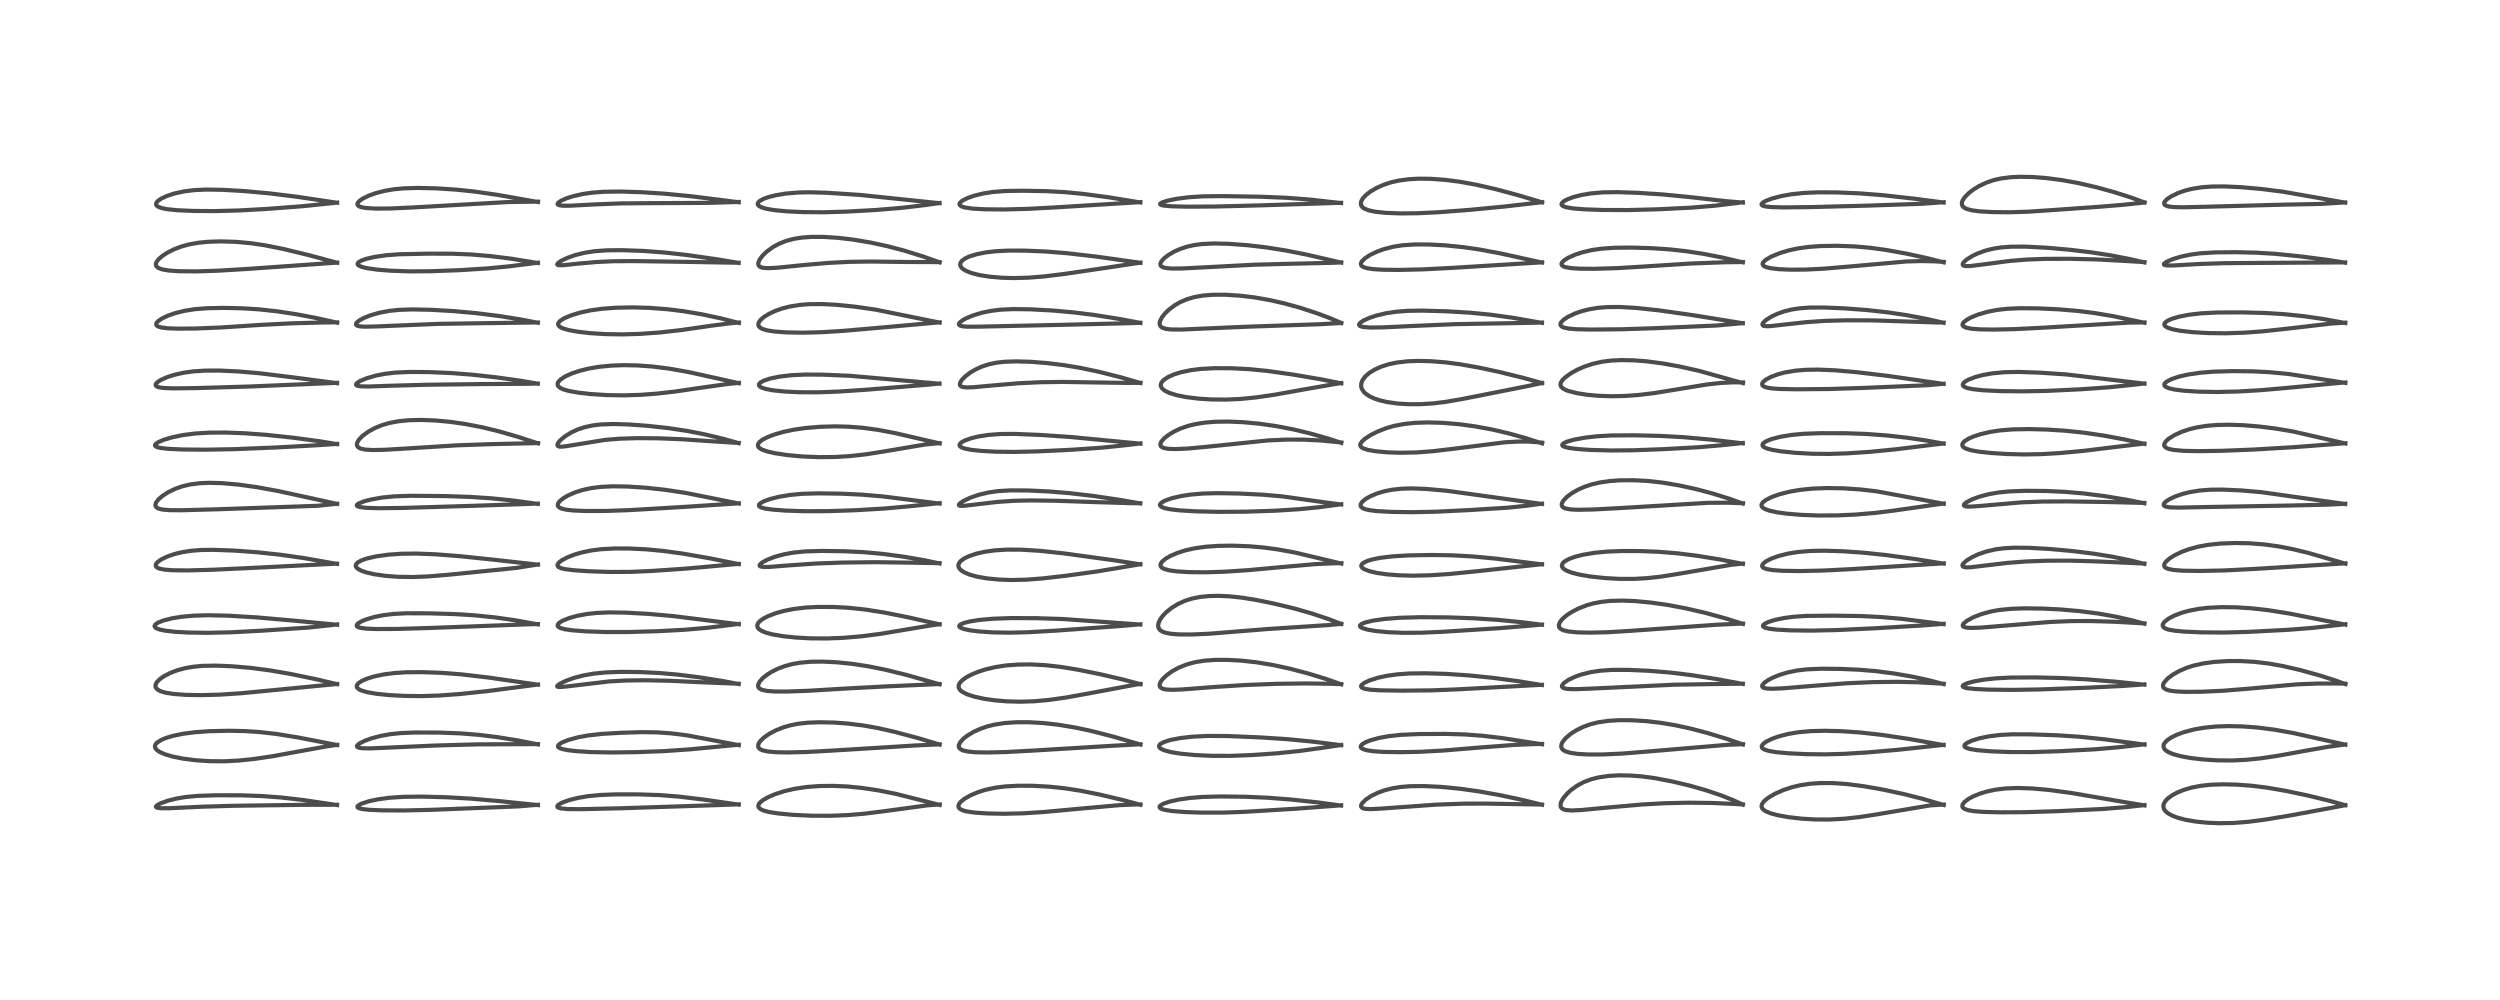 <?xml version="1.0" encoding="utf-8" standalone="no"?>
<!DOCTYPE svg PUBLIC "-//W3C//DTD SVG 1.1//EN"
  "http://www.w3.org/Graphics/SVG/1.1/DTD/svg11.dtd">
<!-- Created with matplotlib (https://matplotlib.org/) -->
<svg height="288pt" version="1.1" viewBox="0 0 720 288" width="720pt" xmlns="http://www.w3.org/2000/svg" xmlns:xlink="http://www.w3.org/1999/xlink">
 <defs>
  <style type="text/css">*{stroke-linecap:butt;stroke-linejoin:round;}</style>
 </defs>
 <g id="figure_1">
  <g id="patch_1">
   <path d="M 0 288 
L 720 288 
L 720 0 
L 0 0 
z
" style="fill:#ffffff;"/>
  </g>
  <g id="axes_1">
   <g id="line2d_1">
    <path clip-path="url(#p27afe9911b)" d="M 97.062 231.855 
L 87.122 230.376 
L 80.928 229.673 
L 75.303 229.253 
L 69.376 229.049 
L 62.226 229.037 
L 56.935 229.213 
L 53.519 229.534 
L 50.903 229.967 
L 48.316 230.608 
L 46.201 231.373 
L 45.123 231.996 
L 44.906 232.317 
L 44.991 232.499 
L 45.331 232.651 
L 46.277 232.775 
L 48.73 232.773 
L 58.008 232.337 
L 66.885 232.073 
L 87.1 231.792 
L 97.053 231.772 
L 97.053 231.772 
" style="fill:none;stroke:#000000;stroke-linecap:square;stroke-opacity:0.7;stroke-width:1.2;"/>
   </g>
   <g id="line2d_2">
    <path clip-path="url(#p27afe9911b)" d="M 97.101 214.569 
L 85.7 212.364 
L 79.617 211.382 
L 74.893 210.839 
L 70.599 210.555 
L 65.94 210.459 
L 60.351 210.58 
L 56.041 210.885 
L 52.633 211.338 
L 49.755 211.94 
L 47.98 212.467 
L 46.518 213.062 
L 45.265 213.847 
L 44.866 214.271 
L 44.624 214.827 
L 44.684 215.35 
L 45.029 215.868 
L 45.865 216.499 
L 47.471 217.221 
L 49.583 217.851 
L 52.583 218.463 
L 56.212 218.939 
L 60.334 219.219 
L 64.501 219.252 
L 68.611 219.05 
L 73.299 218.565 
L 78.604 217.774 
L 85.987 216.416 
L 94.156 214.948 
L 97.093 214.519 
L 97.093 214.519 
" style="fill:none;stroke:#000000;stroke-linecap:square;stroke-opacity:0.7;stroke-width:1.2;"/>
   </g>
   <g id="line2d_3">
    <path clip-path="url(#p27afe9911b)" d="M 97.086 197.045 
L 91.122 195.632 
L 83.666 194.095 
L 77.539 193.04 
L 72.178 192.344 
L 66.743 191.884 
L 62.013 191.698 
L 58.303 191.772 
L 55.679 192.016 
L 53.392 192.414 
L 51.121 193.021 
L 49.156 193.758 
L 47.231 194.74 
L 46.134 195.498 
L 45.213 196.409 
L 44.881 196.966 
L 44.763 197.64 
L 44.871 198.022 
L 45.352 198.582 
L 46.254 199.071 
L 47.799 199.519 
L 50.126 199.876 
L 53.633 200.126 
L 57.841 200.199 
L 63.341 200.057 
L 69.44 199.652 
L 79.151 198.721 
L 97.076 196.989 
L 97.076 196.989 
" style="fill:none;stroke:#000000;stroke-linecap:square;stroke-opacity:0.7;stroke-width:1.2;"/>
   </g>
   <g id="line2d_4">
    <path clip-path="url(#p27afe9911b)" d="M 97.074 179.922 
L 84.758 178.756 
L 73.788 177.795 
L 65.954 177.33 
L 59.989 177.19 
L 55.904 177.303 
L 52.351 177.621 
L 49.507 178.079 
L 46.989 178.719 
L 45.366 179.387 
L 44.641 179.955 
L 44.509 180.346 
L 44.703 180.705 
L 45.065 180.957 
L 46.036 181.319 
L 47.545 181.634 
L 50.439 181.962 
L 54.453 182.177 
L 59.909 182.249 
L 66.502 182.102 
L 75.339 181.64 
L 88.886 180.734 
L 95.06 180.08 
L 97.059 179.826 
L 97.059 179.826 
" style="fill:none;stroke:#000000;stroke-linecap:square;stroke-opacity:0.7;stroke-width:1.2;"/>
   </g>
   <g id="line2d_5">
    <path clip-path="url(#p27afe9911b)" d="M 97.064 162.409 
L 87.378 160.703 
L 80.601 159.747 
L 74.007 159.043 
L 67.466 158.571 
L 61.608 158.354 
L 57.99 158.397 
L 55.184 158.605 
L 52.389 159.037 
L 50.182 159.583 
L 48.176 160.28 
L 46.419 161.134 
L 45.372 161.886 
L 44.91 162.47 
L 44.833 162.93 
L 44.935 163.171 
L 45.336 163.512 
L 46.007 163.781 
L 47.379 164.051 
L 49.61 164.231 
L 53.882 164.284 
L 61.029 164.096 
L 74.249 163.476 
L 97.06 162.327 
L 97.06 162.327 
" style="fill:none;stroke:#000000;stroke-linecap:square;stroke-opacity:0.7;stroke-width:1.2;"/>
   </g>
   <g id="line2d_6">
    <path clip-path="url(#p27afe9911b)" d="M 97.086 145.125 
L 80.089 141.411 
L 74.046 140.312 
L 68.63 139.557 
L 63.928 139.146 
L 60.364 139.048 
L 57.53 139.164 
L 54.753 139.524 
L 52.571 140.038 
L 50.406 140.797 
L 48.448 141.747 
L 46.76 142.839 
L 45.667 143.789 
L 44.947 144.733 
L 44.741 145.404 
L 44.814 145.803 
L 45.081 146.149 
L 45.58 146.443 
L 46.712 146.743 
L 48.862 146.931 
L 52.572 146.949 
L 62.949 146.662 
L 91.37 145.67 
L 97.08 145.086 
L 97.08 145.086 
" style="fill:none;stroke:#000000;stroke-linecap:square;stroke-opacity:0.7;stroke-width:1.2;"/>
   </g>
   <g id="line2d_7">
    <path clip-path="url(#p27afe9911b)" d="M 97.085 127.916 
L 92.14 127.097 
L 84.572 126.075 
L 76.811 125.246 
L 70.498 124.779 
L 65.013 124.574 
L 60.199 124.602 
L 56.219 124.845 
L 52.666 125.303 
L 49.688 125.914 
L 47.127 126.67 
L 45.501 127.373 
L 44.744 127.948 
L 44.641 128.308 
L 44.761 128.501 
L 45.212 128.757 
L 46.11 128.992 
L 48.307 129.256 
L 52.433 129.448 
L 58.871 129.511 
L 67.313 129.363 
L 79.381 128.878 
L 90.352 128.286 
L 97.073 127.841 
L 97.073 127.841 
" style="fill:none;stroke:#000000;stroke-linecap:square;stroke-opacity:0.7;stroke-width:1.2;"/>
   </g>
   <g id="line2d_8">
    <path clip-path="url(#p27afe9911b)" d="M 97.078 110.353 
L 84.355 108.676 
L 74.674 107.492 
L 68.669 106.974 
L 63.28 106.723 
L 59.22 106.729 
L 55.689 106.953 
L 52.877 107.343 
L 50.202 107.945 
L 48.127 108.613 
L 46.384 109.385 
L 45.375 110.024 
L 44.832 110.662 
L 44.831 111.015 
L 45.101 111.292 
L 45.783 111.547 
L 47.19 111.749 
L 50.074 111.849 
L 56.633 111.762 
L 71.691 111.32 
L 96.508 110.285 
L 97.068 110.256 
L 97.068 110.256 
" style="fill:none;stroke:#000000;stroke-linecap:square;stroke-opacity:0.7;stroke-width:1.2;"/>
   </g>
   <g id="line2d_9">
    <path clip-path="url(#p27afe9911b)" d="M 97.097 92.935 
L 91.258 91.621 
L 85.272 90.487 
L 79.795 89.66 
L 74.442 89.082 
L 69.726 88.786 
L 64.349 88.669 
L 59.592 88.769 
L 56.082 89.054 
L 53.211 89.504 
L 50.512 90.169 
L 48.444 90.882 
L 46.573 91.766 
L 45.419 92.589 
L 45.024 93.124 
L 45.002 93.546 
L 45.19 93.811 
L 45.501 94.014 
L 46.476 94.318 
L 48.216 94.541 
L 50.983 94.653 
L 56.328 94.611 
L 63.484 94.324 
L 75.068 93.567 
L 84.148 93.111 
L 93.509 92.864 
L 97.087 92.844 
L 97.087 92.844 
" style="fill:none;stroke:#000000;stroke-linecap:square;stroke-opacity:0.7;stroke-width:1.2;"/>
   </g>
   <g id="line2d_10">
    <path clip-path="url(#p27afe9911b)" d="M 97.097 75.68 
L 89.185 73.541 
L 81.618 71.703 
L 76.261 70.636 
L 72.058 70.02 
L 67.878 69.646 
L 63.583 69.518 
L 60.029 69.627 
L 57.228 69.895 
L 54.363 70.407 
L 52.189 71.01 
L 50.168 71.778 
L 48.255 72.734 
L 46.735 73.725 
L 45.618 74.715 
L 45.042 75.522 
L 44.888 76.009 
L 44.929 76.458 
L 45.086 76.747 
L 45.668 77.207 
L 46.767 77.6 
L 48.736 77.925 
L 51.687 78.118 
L 56.333 78.161 
L 62.487 77.979 
L 71.081 77.465 
L 97.094 75.629 
L 97.094 75.629 
" style="fill:none;stroke:#000000;stroke-linecap:square;stroke-opacity:0.7;stroke-width:1.2;"/>
   </g>
   <g id="line2d_11">
    <path clip-path="url(#p27afe9911b)" d="M 97.078 58.391 
L 85.533 56.672 
L 77.589 55.688 
L 70.462 55.038 
L 64.085 54.666 
L 59.336 54.593 
L 55.874 54.761 
L 52.974 55.127 
L 50.253 55.719 
L 48.182 56.386 
L 46.388 57.217 
L 45.406 57.921 
L 44.989 58.493 
L 44.953 58.906 
L 45.105 59.201 
L 45.505 59.522 
L 46.544 59.927 
L 48.134 60.246 
L 50.975 60.54 
L 55.773 60.752 
L 61.92 60.793 
L 68.685 60.619 
L 77.029 60.159 
L 87.373 59.364 
L 95.86 58.486 
L 97.075 58.344 
L 97.075 58.344 
" style="fill:none;stroke:#000000;stroke-linecap:square;stroke-opacity:0.7;stroke-width:1.2;"/>
   </g>
   <g id="line2d_12">
    <path clip-path="url(#p27afe9911b)" d="M 154.916 231.866 
L 143.785 230.716 
L 135.718 230.011 
L 128.65 229.61 
L 121.566 229.423 
L 116.28 229.48 
L 112.113 229.759 
L 108.732 230.224 
L 106.183 230.776 
L 104.087 231.463 
L 103.104 232.031 
L 102.925 232.329 
L 103.03 232.57 
L 103.339 232.754 
L 104.266 232.997 
L 106.141 233.212 
L 110.016 233.381 
L 116.488 233.413 
L 124.297 233.226 
L 149.186 232.243 
L 154.906 231.778 
L 154.906 231.778 
" style="fill:none;stroke:#000000;stroke-linecap:square;stroke-opacity:0.7;stroke-width:1.2;"/>
   </g>
   <g id="line2d_13">
    <path clip-path="url(#p27afe9911b)" d="M 154.917 214.388 
L 149.557 213.322 
L 143.478 212.325 
L 138.054 211.649 
L 132.618 211.214 
L 126.561 210.986 
L 119.462 210.958 
L 115.372 211.131 
L 112.36 211.451 
L 109.6 211.95 
L 106.977 212.647 
L 105.074 213.335 
L 103.552 214.097 
L 102.89 214.662 
L 102.801 214.942 
L 102.958 215.176 
L 103.409 215.363 
L 104.423 215.505 
L 106.614 215.536 
L 112.04 215.302 
L 125.576 214.702 
L 137.673 214.373 
L 149.274 214.329 
L 154.908 214.302 
L 154.908 214.302 
" style="fill:none;stroke:#000000;stroke-linecap:square;stroke-opacity:0.7;stroke-width:1.2;"/>
   </g>
   <g id="line2d_14">
    <path clip-path="url(#p27afe9911b)" d="M 154.912 197.193 
L 140.818 195.146 
L 132.97 194.227 
L 126.961 193.767 
L 121.659 193.576 
L 116.995 193.614 
L 113.499 193.841 
L 110.668 194.207 
L 107.987 194.757 
L 105.813 195.407 
L 104.149 196.131 
L 103.138 196.833 
L 102.755 197.39 
L 102.744 197.824 
L 102.964 198.189 
L 103.512 198.595 
L 104.228 198.914 
L 105.736 199.345 
L 108.43 199.812 
L 112.105 200.188 
L 116.6 200.427 
L 121.431 200.476 
L 126.353 200.32 
L 132.359 199.884 
L 140.228 199.051 
L 151.913 197.544 
L 154.92 197.141 
L 154.92 197.141 
" style="fill:none;stroke:#000000;stroke-linecap:square;stroke-opacity:0.7;stroke-width:1.2;"/>
   </g>
   <g id="line2d_15">
    <path clip-path="url(#p27afe9911b)" d="M 154.904 179.82 
L 148.436 178.65 
L 142.573 177.813 
L 136.595 177.207 
L 130.701 176.844 
L 123.392 176.637 
L 117.014 176.623 
L 113.39 176.809 
L 110.535 177.15 
L 107.892 177.669 
L 105.573 178.341 
L 104.107 178.939 
L 103.109 179.547 
L 102.735 180.038 
L 102.766 180.306 
L 103.012 180.542 
L 103.707 180.801 
L 105.394 181.041 
L 108.274 181.16 
L 114.243 181.134 
L 123.488 180.866 
L 151.327 179.829 
L 154.901 179.729 
L 154.901 179.729 
" style="fill:none;stroke:#000000;stroke-linecap:square;stroke-opacity:0.7;stroke-width:1.2;"/>
   </g>
   <g id="line2d_16">
    <path clip-path="url(#p27afe9911b)" d="M 154.923 162.626 
L 142.638 161.247 
L 132.494 160.182 
L 125.468 159.638 
L 119.863 159.426 
L 115.517 159.485 
L 111.917 159.737 
L 108.422 160.216 
L 105.631 160.854 
L 104.204 161.349 
L 103.07 161.959 
L 102.547 162.504 
L 102.437 162.928 
L 102.575 163.336 
L 103.008 163.781 
L 104.034 164.348 
L 105.502 164.858 
L 107.792 165.384 
L 111.01 165.845 
L 114.624 166.116 
L 118.764 166.184 
L 123.11 166.022 
L 128.695 165.567 
L 148.804 163.546 
L 154.398 162.647 
L 154.911 162.556 
L 154.911 162.556 
" style="fill:none;stroke:#000000;stroke-linecap:square;stroke-opacity:0.7;stroke-width:1.2;"/>
   </g>
   <g id="line2d_17">
    <path clip-path="url(#p27afe9911b)" d="M 154.89 145.131 
L 147.628 144.132 
L 141.574 143.518 
L 135.464 143.114 
L 128.412 142.874 
L 118.314 142.785 
L 113.523 142.949 
L 110.157 143.279 
L 106.883 143.85 
L 104.891 144.371 
L 103.276 145.011 
L 102.764 145.447 
L 102.771 145.65 
L 103.014 145.844 
L 103.795 146.066 
L 105.708 146.269 
L 109.174 146.367 
L 115.789 146.287 
L 136.987 145.65 
L 154.885 145.033 
L 154.885 145.033 
" style="fill:none;stroke:#000000;stroke-linecap:square;stroke-opacity:0.7;stroke-width:1.2;"/>
   </g>
   <g id="line2d_18">
    <path clip-path="url(#p27afe9911b)" d="M 154.937 127.689 
L 149.049 125.77 
L 143.566 124.194 
L 138.812 123.045 
L 133.934 122.104 
L 129.678 121.495 
L 125.441 121.099 
L 121.283 120.94 
L 117.79 121.023 
L 114.855 121.306 
L 112.171 121.809 
L 110.058 122.426 
L 108.01 123.257 
L 106.081 124.309 
L 104.471 125.483 
L 103.424 126.548 
L 102.872 127.48 
L 102.772 128.067 
L 102.919 128.539 
L 103.276 128.903 
L 103.849 129.188 
L 105.169 129.479 
L 107.309 129.609 
L 110.713 129.543 
L 117.485 129.139 
L 131.591 128.254 
L 141.605 127.908 
L 154.935 127.617 
L 154.935 127.617 
" style="fill:none;stroke:#000000;stroke-linecap:square;stroke-opacity:0.7;stroke-width:1.2;"/>
   </g>
   <g id="line2d_19">
    <path clip-path="url(#p27afe9911b)" d="M 154.872 110.5 
L 149.933 109.651 
L 143.211 108.708 
L 136.046 107.912 
L 129.994 107.44 
L 123.35 107.158 
L 117.971 107.12 
L 113.791 107.312 
L 110.874 107.657 
L 108.171 108.189 
L 105.66 108.919 
L 103.718 109.727 
L 102.753 110.365 
L 102.541 110.737 
L 102.654 110.954 
L 103.002 111.122 
L 103.932 111.271 
L 106.096 111.315 
L 112.641 111.088 
L 123.116 110.804 
L 139.835 110.601 
L 152.404 110.535 
L 154.868 110.46 
L 154.868 110.46 
" style="fill:none;stroke:#000000;stroke-linecap:square;stroke-opacity:0.7;stroke-width:1.2;"/>
   </g>
   <g id="line2d_20">
    <path clip-path="url(#p27afe9911b)" d="M 154.894 92.956 
L 150.068 92.021 
L 143.965 91.041 
L 137.141 90.186 
L 130.568 89.593 
L 123.928 89.217 
L 118.687 89.112 
L 115.032 89.234 
L 112.176 89.525 
L 109.338 90.051 
L 106.774 90.783 
L 104.8 91.569 
L 103.546 92.243 
L 102.732 92.897 
L 102.508 93.306 
L 102.61 93.622 
L 102.871 93.796 
L 103.655 93.995 
L 105.215 94.093 
L 108.856 93.996 
L 126.131 93.278 
L 138.296 93.09 
L 154.888 92.868 
L 154.888 92.868 
" style="fill:none;stroke:#000000;stroke-linecap:square;stroke-opacity:0.7;stroke-width:1.2;"/>
   </g>
   <g id="line2d_21">
    <path clip-path="url(#p27afe9911b)" d="M 154.909 75.75 
L 147.171 74.494 
L 141.151 73.745 
L 135.87 73.299 
L 130.341 73.071 
L 123.328 73.056 
L 115.079 73.222 
L 111.345 73.496 
L 107.933 73.981 
L 105.49 74.547 
L 104.019 75.073 
L 103.223 75.558 
L 102.987 75.914 
L 103.029 76.187 
L 103.328 76.483 
L 104.233 76.878 
L 105.849 77.262 
L 108.633 77.654 
L 112.61 77.975 
L 117.985 78.154 
L 124.045 78.115 
L 132.252 77.814 
L 140.131 77.324 
L 146.366 76.733 
L 154.905 75.661 
L 154.905 75.661 
" style="fill:none;stroke:#000000;stroke-linecap:square;stroke-opacity:0.7;stroke-width:1.2;"/>
   </g>
   <g id="line2d_22">
    <path clip-path="url(#p27afe9911b)" d="M 154.938 58.18 
L 143.278 56.117 
L 136.678 55.17 
L 131.34 54.611 
L 125.745 54.248 
L 120.429 54.123 
L 116.264 54.244 
L 113.527 54.501 
L 110.712 54.977 
L 108.161 55.642 
L 106.186 56.354 
L 104.409 57.229 
L 103.477 57.892 
L 103.003 58.471 
L 102.926 58.86 
L 103.043 59.13 
L 103.484 59.458 
L 104.11 59.679 
L 105.465 59.915 
L 108.161 60.073 
L 112.269 60.047 
L 118.94 59.746 
L 146.135 58.197 
L 154.339 58.068 
L 154.922 58.07 
L 154.922 58.07 
" style="fill:none;stroke:#000000;stroke-linecap:square;stroke-opacity:0.7;stroke-width:1.2;"/>
   </g>
   <g id="line2d_23">
    <path clip-path="url(#p27afe9911b)" d="M 212.759 231.732 
L 202.485 230.255 
L 195.411 229.41 
L 189.892 228.984 
L 183.996 228.783 
L 177.447 228.774 
L 172.82 228.953 
L 169.258 229.31 
L 166.555 229.769 
L 163.868 230.44 
L 161.999 231.11 
L 160.819 231.77 
L 160.495 232.194 
L 160.566 232.448 
L 160.796 232.614 
L 161.601 232.842 
L 163.573 233.015 
L 167.725 233.037 
L 179.208 232.769 
L 207.085 231.854 
L 212.748 231.648 
L 212.748 231.648 
" style="fill:none;stroke:#000000;stroke-linecap:square;stroke-opacity:0.7;stroke-width:1.2;"/>
   </g>
   <g id="line2d_24">
    <path clip-path="url(#p27afe9911b)" d="M 212.766 214.604 
L 197.877 211.777 
L 193.276 211.203 
L 189.177 210.917 
L 184.988 210.857 
L 178.949 211.032 
L 173.213 211.366 
L 169.243 211.825 
L 166.39 212.362 
L 163.613 213.126 
L 161.765 213.885 
L 160.988 214.4 
L 160.722 214.765 
L 160.729 215.054 
L 161.011 215.355 
L 161.775 215.684 
L 163.395 216.033 
L 165.939 216.333 
L 170.245 216.598 
L 176.005 216.711 
L 183.491 216.616 
L 191.339 216.317 
L 198.836 215.798 
L 210.432 214.693 
L 212.755 214.497 
L 212.755 214.497 
" style="fill:none;stroke:#000000;stroke-linecap:square;stroke-opacity:0.7;stroke-width:1.2;"/>
   </g>
   <g id="line2d_25">
    <path clip-path="url(#p27afe9911b)" d="M 212.745 197.005 
L 207.999 196.105 
L 201.26 195.043 
L 195.174 194.286 
L 189.774 193.817 
L 184.275 193.55 
L 178.83 193.496 
L 174.586 193.647 
L 171.056 193.991 
L 168.079 194.51 
L 165.275 195.244 
L 162.98 196.069 
L 161.266 196.899 
L 160.535 197.46 
L 160.482 197.711 
L 160.707 197.831 
L 161.267 197.874 
L 162.967 197.729 
L 175.43 196.248 
L 180.28 195.982 
L 185.684 195.911 
L 192.883 196.063 
L 202.982 196.535 
L 212.723 196.914 
L 212.723 196.914 
" style="fill:none;stroke:#000000;stroke-linecap:square;stroke-opacity:0.7;stroke-width:1.2;"/>
   </g>
   <g id="line2d_26">
    <path clip-path="url(#p27afe9911b)" d="M 212.768 179.779 
L 206.67 179.023 
L 193.866 177.43 
L 186.74 176.797 
L 180.206 176.44 
L 175.368 176.371 
L 171.774 176.528 
L 168.957 176.842 
L 166.2 177.361 
L 164 177.973 
L 162.103 178.732 
L 161.216 179.256 
L 160.673 179.813 
L 160.596 180.195 
L 160.799 180.527 
L 161.298 180.83 
L 162.571 181.201 
L 164.737 181.523 
L 168.621 181.824 
L 174.333 182.022 
L 180.776 182.026 
L 189.299 181.788 
L 197.084 181.38 
L 203.449 180.831 
L 210.928 179.927 
L 212.755 179.687 
L 212.755 179.687 
" style="fill:none;stroke:#000000;stroke-linecap:square;stroke-opacity:0.7;stroke-width:1.2;"/>
   </g>
   <g id="line2d_27">
    <path clip-path="url(#p27afe9911b)" d="M 212.756 162.466 
L 204.274 160.766 
L 196.482 159.414 
L 190.941 158.657 
L 186.037 158.202 
L 181.287 157.974 
L 177.134 157.958 
L 173.155 158.169 
L 170.34 158.524 
L 167.551 159.103 
L 165.513 159.699 
L 163.431 160.503 
L 161.78 161.375 
L 160.875 162.098 
L 160.548 162.679 
L 160.6 163.014 
L 160.899 163.328 
L 161.599 163.646 
L 162.69 163.907 
L 165.051 164.212 
L 169.675 164.528 
L 175.75 164.726 
L 181.707 164.695 
L 187.568 164.444 
L 197.435 163.768 
L 207.868 162.831 
L 212.762 162.402 
L 212.762 162.402 
" style="fill:none;stroke:#000000;stroke-linecap:square;stroke-opacity:0.7;stroke-width:1.2;"/>
   </g>
   <g id="line2d_28">
    <path clip-path="url(#p27afe9911b)" d="M 212.763 145.012 
L 197.562 141.973 
L 191.518 141.06 
L 186.007 140.462 
L 180.685 140.119 
L 176.484 140.055 
L 173.024 140.221 
L 170.241 140.577 
L 167.574 141.173 
L 165.573 141.825 
L 163.583 142.701 
L 162.307 143.443 
L 161.291 144.249 
L 160.751 144.95 
L 160.632 145.514 
L 160.765 145.857 
L 161.146 146.201 
L 161.7 146.46 
L 162.999 146.778 
L 165.111 147.016 
L 168.671 147.164 
L 174.629 147.152 
L 181.371 146.909 
L 196.621 146.013 
L 212.76 144.957 
L 212.76 144.957 
" style="fill:none;stroke:#000000;stroke-linecap:square;stroke-opacity:0.7;stroke-width:1.2;"/>
   </g>
   <g id="line2d_29">
    <path clip-path="url(#p27afe9911b)" d="M 212.748 127.622 
L 208.544 126.435 
L 202.983 125.098 
L 198.026 124.131 
L 192.383 123.28 
L 186.373 122.625 
L 180.945 122.237 
L 176.672 122.113 
L 173.105 122.237 
L 170.75 122.512 
L 168.465 122.999 
L 166.487 123.647 
L 164.534 124.542 
L 162.725 125.657 
L 161.344 126.81 
L 160.656 127.687 
L 160.525 128.163 
L 160.705 128.477 
L 161.033 128.606 
L 161.74 128.648 
L 163.156 128.487 
L 174.349 126.677 
L 178.572 126.339 
L 183.485 126.185 
L 189.566 126.231 
L 196.486 126.51 
L 206.508 127.193 
L 212.741 127.569 
L 212.741 127.569 
" style="fill:none;stroke:#000000;stroke-linecap:square;stroke-opacity:0.7;stroke-width:1.2;"/>
   </g>
   <g id="line2d_30">
    <path clip-path="url(#p27afe9911b)" d="M 212.781 110.366 
L 206.64 108.988 
L 198.213 107.132 
L 192.669 106.153 
L 187.876 105.553 
L 183.688 105.249 
L 179.6 105.17 
L 176.097 105.292 
L 172.525 105.639 
L 169.597 106.135 
L 166.803 106.831 
L 164.661 107.56 
L 162.843 108.385 
L 161.462 109.277 
L 160.819 109.948 
L 160.607 110.384 
L 160.601 110.889 
L 160.86 111.331 
L 161.451 111.777 
L 162.255 112.139 
L 163.857 112.599 
L 166.61 113.09 
L 170.143 113.489 
L 174.966 113.791 
L 179.655 113.861 
L 184.367 113.717 
L 189.075 113.371 
L 194.586 112.746 
L 201.939 111.658 
L 209.399 110.612 
L 212.777 110.265 
L 212.777 110.265 
" style="fill:none;stroke:#000000;stroke-linecap:square;stroke-opacity:0.7;stroke-width:1.2;"/>
   </g>
   <g id="line2d_31">
    <path clip-path="url(#p27afe9911b)" d="M 212.792 93.006 
L 207.452 91.654 
L 202.106 90.513 
L 196.838 89.627 
L 192.189 89.056 
L 187.025 88.662 
L 182.193 88.53 
L 177.395 88.628 
L 173.338 88.93 
L 169.975 89.402 
L 167.072 90.029 
L 164.345 90.866 
L 162.501 91.659 
L 161.346 92.391 
L 160.821 92.99 
L 160.72 93.358 
L 160.851 93.768 
L 161.334 94.202 
L 162.075 94.562 
L 163.778 95.061 
L 166.488 95.549 
L 170.065 95.954 
L 174.354 96.225 
L 179.171 96.308 
L 184.364 96.158 
L 190.07 95.745 
L 196.134 95.067 
L 204.608 93.837 
L 210.502 93.085 
L 212.79 92.882 
L 212.79 92.882 
" style="fill:none;stroke:#000000;stroke-linecap:square;stroke-opacity:0.7;stroke-width:1.2;"/>
   </g>
   <g id="line2d_32">
    <path clip-path="url(#p27afe9911b)" d="M 212.715 75.715 
L 206.502 74.677 
L 197.972 73.458 
L 191.232 72.709 
L 185.234 72.267 
L 179.148 72.05 
L 174.803 72.092 
L 171.274 72.347 
L 168.435 72.78 
L 165.796 73.426 
L 163.328 74.294 
L 161.661 75.09 
L 160.694 75.753 
L 160.469 76.149 
L 160.619 76.309 
L 161.076 76.4 
L 162.331 76.367 
L 166.565 75.916 
L 171.938 75.446 
L 176.819 75.23 
L 182.844 75.194 
L 197.116 75.41 
L 212.196 75.668 
L 212.702 75.666 
L 212.702 75.666 
" style="fill:none;stroke:#000000;stroke-linecap:square;stroke-opacity:0.7;stroke-width:1.2;"/>
   </g>
   <g id="line2d_33">
    <path clip-path="url(#p27afe9911b)" d="M 212.747 58.246 
L 199.402 56.563 
L 191.529 55.79 
L 184.827 55.357 
L 178.773 55.165 
L 173.974 55.227 
L 170.561 55.483 
L 167.832 55.877 
L 165.195 56.464 
L 163.227 57.081 
L 161.635 57.773 
L 160.758 58.381 
L 160.58 58.734 
L 160.674 58.923 
L 161.073 59.113 
L 161.995 59.243 
L 164.174 59.247 
L 171.111 58.876 
L 178.9 58.577 
L 187.439 58.51 
L 204.118 58.424 
L 212.728 58.161 
L 212.728 58.161 
" style="fill:none;stroke:#000000;stroke-linecap:square;stroke-opacity:0.7;stroke-width:1.2;"/>
   </g>
   <g id="line2d_34">
    <path clip-path="url(#p27afe9911b)" d="M 270.619 231.821 
L 257.983 228.624 
L 253.106 227.655 
L 248.337 226.935 
L 244.049 226.509 
L 240.023 226.327 
L 235.889 226.379 
L 232.215 226.662 
L 228.817 227.173 
L 225.875 227.858 
L 223.175 228.736 
L 221.172 229.603 
L 219.884 230.332 
L 218.934 231.081 
L 218.504 231.643 
L 218.379 232.188 
L 218.506 232.555 
L 218.97 232.999 
L 219.919 233.442 
L 221.412 233.842 
L 224.144 234.279 
L 228.452 234.68 
L 233.882 234.928 
L 239.238 234.943 
L 244.246 234.739 
L 248.962 234.34 
L 254.424 233.656 
L 267.11 231.937 
L 270.626 231.694 
L 270.626 231.694 
" style="fill:none;stroke:#000000;stroke-linecap:square;stroke-opacity:0.7;stroke-width:1.2;"/>
   </g>
   <g id="line2d_35">
    <path clip-path="url(#p27afe9911b)" d="M 270.603 214.436 
L 264.48 212.596 
L 257.685 210.777 
L 252.961 209.71 
L 248.658 208.943 
L 244.321 208.398 
L 240.217 208.095 
L 236.041 208.002 
L 232.556 208.138 
L 229.806 208.453 
L 227.649 208.881 
L 225.579 209.482 
L 223.481 210.319 
L 221.624 211.297 
L 220.021 212.408 
L 219.048 213.328 
L 218.571 213.987 
L 218.368 214.474 
L 218.365 215.088 
L 218.555 215.443 
L 218.961 215.787 
L 219.634 216.092 
L 221.013 216.41 
L 223.222 216.625 
L 226.611 216.705 
L 232.111 216.584 
L 239.356 216.191 
L 263.576 214.697 
L 270.605 214.37 
L 270.605 214.37 
" style="fill:none;stroke:#000000;stroke-linecap:square;stroke-opacity:0.7;stroke-width:1.2;"/>
   </g>
   <g id="line2d_36">
    <path clip-path="url(#p27afe9911b)" d="M 270.6 197.072 
L 260.865 194.33 
L 254.949 192.874 
L 250.118 191.902 
L 245.328 191.172 
L 241.05 190.738 
L 236.838 190.537 
L 233.326 190.592 
L 230.447 190.853 
L 228.179 191.249 
L 226.065 191.817 
L 224.024 192.587 
L 222.17 193.52 
L 220.876 194.342 
L 219.701 195.28 
L 218.756 196.331 
L 218.351 197.175 
L 218.349 197.727 
L 218.512 198.061 
L 218.881 198.395 
L 219.53 198.693 
L 220.846 198.978 
L 223.065 199.15 
L 226.449 199.168 
L 232.666 198.949 
L 243.554 198.297 
L 255.444 197.67 
L 270.603 197.004 
L 270.603 197.004 
" style="fill:none;stroke:#000000;stroke-linecap:square;stroke-opacity:0.7;stroke-width:1.2;"/>
   </g>
   <g id="line2d_37">
    <path clip-path="url(#p27afe9911b)" d="M 270.591 179.822 
L 261.622 177.799 
L 254.812 176.438 
L 249.295 175.561 
L 244.532 175.05 
L 240.201 174.809 
L 235.566 174.79 
L 232.038 174.972 
L 228.593 175.381 
L 225.76 175.942 
L 223.351 176.621 
L 221.105 177.491 
L 219.73 178.222 
L 218.789 178.927 
L 218.278 179.536 
L 218.074 180.137 
L 218.207 180.729 
L 218.587 181.19 
L 219.379 181.709 
L 220.738 182.248 
L 222.486 182.704 
L 225.625 183.238 
L 229.176 183.609 
L 233.518 183.846 
L 238.251 183.877 
L 242.992 183.687 
L 248.311 183.232 
L 253.682 182.534 
L 260.044 181.462 
L 268.284 180.084 
L 270.588 179.766 
L 270.588 179.766 
" style="fill:none;stroke:#000000;stroke-linecap:square;stroke-opacity:0.7;stroke-width:1.2;"/>
   </g>
   <g id="line2d_38">
    <path clip-path="url(#p27afe9911b)" d="M 270.592 162.277 
L 266.326 161.372 
L 260.252 160.325 
L 254.216 159.516 
L 248.748 159.022 
L 243.306 158.759 
L 236.778 158.668 
L 232.005 158.803 
L 228.668 159.122 
L 225.886 159.616 
L 223.351 160.296 
L 221.001 161.186 
L 219.475 162.009 
L 218.79 162.659 
L 218.789 162.972 
L 219.061 163.153 
L 219.907 163.29 
L 221.713 163.264 
L 227.453 162.807 
L 235.141 162.284 
L 242.483 162.02 
L 252.158 161.907 
L 261.39 162.035 
L 270.579 162.193 
L 270.579 162.193 
" style="fill:none;stroke:#000000;stroke-linecap:square;stroke-opacity:0.7;stroke-width:1.2;"/>
   </g>
   <g id="line2d_39">
    <path clip-path="url(#p27afe9911b)" d="M 270.603 145.032 
L 264.347 144.237 
L 254.281 142.972 
L 248.051 142.447 
L 242.245 142.179 
L 235.65 142.083 
L 231.012 142.218 
L 227.599 142.53 
L 224.284 143.083 
L 221.705 143.744 
L 219.977 144.38 
L 219.006 144.917 
L 218.579 145.385 
L 218.575 145.681 
L 218.729 145.881 
L 219.242 146.162 
L 220.349 146.462 
L 222.457 146.766 
L 226.381 147.058 
L 231.731 147.228 
L 238.489 147.208 
L 246.165 146.958 
L 254.65 146.461 
L 261.915 145.812 
L 270.599 144.905 
L 270.599 144.905 
" style="fill:none;stroke:#000000;stroke-linecap:square;stroke-opacity:0.7;stroke-width:1.2;"/>
   </g>
   <g id="line2d_40">
    <path clip-path="url(#p27afe9911b)" d="M 270.608 127.704 
L 257.878 124.749 
L 252.92 123.812 
L 248.679 123.226 
L 244.526 122.891 
L 240.489 122.793 
L 236.205 122.912 
L 231.987 123.262 
L 228.575 123.758 
L 225.567 124.399 
L 223.014 125.138 
L 220.94 125.936 
L 219.546 126.67 
L 218.655 127.381 
L 218.287 127.992 
L 218.307 128.49 
L 218.507 128.819 
L 218.812 129.097 
L 219.506 129.496 
L 221.027 130.033 
L 223.215 130.531 
L 226.703 131.055 
L 230.954 131.453 
L 235.809 131.66 
L 240.511 131.616 
L 244.748 131.357 
L 249.402 130.839 
L 254.892 129.97 
L 266.499 128.006 
L 270.602 127.629 
L 270.602 127.629 
" style="fill:none;stroke:#000000;stroke-linecap:square;stroke-opacity:0.7;stroke-width:1.2;"/>
   </g>
   <g id="line2d_41">
    <path clip-path="url(#p27afe9911b)" d="M 270.569 110.505 
L 244.801 108.232 
L 237.146 107.909 
L 231.944 107.868 
L 227.851 108.061 
L 224.436 108.47 
L 221.805 109.018 
L 219.947 109.637 
L 219.09 110.094 
L 218.621 110.567 
L 218.553 110.88 
L 218.762 111.254 
L 219.278 111.593 
L 220.487 112.009 
L 222.574 112.409 
L 225.956 112.762 
L 230.108 112.963 
L 235.545 112.987 
L 241.478 112.775 
L 250.012 112.199 
L 266.971 110.816 
L 270.569 110.452 
L 270.569 110.452 
" style="fill:none;stroke:#000000;stroke-linecap:square;stroke-opacity:0.7;stroke-width:1.2;"/>
   </g>
   <g id="line2d_42">
    <path clip-path="url(#p27afe9911b)" d="M 270.612 92.91 
L 252.113 89.166 
L 246.123 88.308 
L 240.838 87.783 
L 236.729 87.572 
L 233.104 87.597 
L 230.285 87.815 
L 227.477 88.27 
L 225.247 88.842 
L 223.18 89.579 
L 221.267 90.495 
L 219.926 91.353 
L 218.98 92.201 
L 218.465 93.001 
L 218.39 93.574 
L 218.532 93.961 
L 218.997 94.421 
L 219.638 94.754 
L 221.084 95.17 
L 223.052 95.474 
L 226.446 95.727 
L 231.288 95.814 
L 236.719 95.672 
L 242.853 95.288 
L 254.388 94.287 
L 270.599 92.832 
L 270.599 92.832 
" style="fill:none;stroke:#000000;stroke-linecap:square;stroke-opacity:0.7;stroke-width:1.2;"/>
   </g>
   <g id="line2d_43">
    <path clip-path="url(#p27afe9911b)" d="M 270.611 75.557 
L 265.899 73.887 
L 260.361 72.161 
L 255.504 70.884 
L 250.639 69.836 
L 245.64 68.999 
L 241.429 68.503 
L 237.313 68.234 
L 233.782 68.222 
L 230.933 68.422 
L 228.704 68.771 
L 226.506 69.345 
L 224.453 70.153 
L 222.572 71.182 
L 220.822 72.459 
L 219.677 73.551 
L 218.779 74.726 
L 218.387 75.68 
L 218.431 76.332 
L 218.68 76.684 
L 219.089 76.937 
L 219.747 77.125 
L 221.164 77.235 
L 223.89 77.102 
L 231.237 76.355 
L 238.545 75.715 
L 244.71 75.408 
L 250.954 75.321 
L 261.004 75.451 
L 270.594 75.49 
L 270.594 75.49 
" style="fill:none;stroke:#000000;stroke-linecap:square;stroke-opacity:0.7;stroke-width:1.2;"/>
   </g>
   <g id="line2d_44">
    <path clip-path="url(#p27afe9911b)" d="M 270.575 58.522 
L 247.675 56.138 
L 238.042 55.513 
L 233.208 55.372 
L 229.777 55.448 
L 226.264 55.753 
L 223.401 56.228 
L 221.285 56.767 
L 219.954 57.247 
L 218.816 57.863 
L 218.326 58.358 
L 218.217 58.739 
L 218.335 59.063 
L 218.693 59.396 
L 219.36 59.73 
L 220.714 60.128 
L 222.852 60.499 
L 226.36 60.848 
L 231.09 61.081 
L 237.121 61.134 
L 243.689 60.949 
L 252.245 60.476 
L 259.631 59.864 
L 266.329 59.077 
L 270.586 58.474 
L 270.586 58.474 
" style="fill:none;stroke:#000000;stroke-linecap:square;stroke-opacity:0.7;stroke-width:1.2;"/>
   </g>
   <g id="line2d_45">
    <path clip-path="url(#p27afe9911b)" d="M 328.444 231.78 
L 323.268 230.384 
L 316.55 228.793 
L 311.125 227.719 
L 306.423 226.999 
L 302.142 226.558 
L 297.341 226.305 
L 293.253 226.289 
L 289.431 226.497 
L 286.566 226.869 
L 283.729 227.492 
L 281.618 228.16 
L 279.494 229.058 
L 277.664 230.113 
L 276.576 231.03 
L 276.102 231.729 
L 276.021 232.297 
L 276.162 232.646 
L 276.576 233.037 
L 277.314 233.39 
L 278.317 233.67 
L 280.623 234.019 
L 284.257 234.27 
L 289.207 234.364 
L 294.746 234.234 
L 300.781 233.842 
L 311.59 232.846 
L 322.489 231.877 
L 327.232 231.689 
L 328.433 231.679 
L 328.433 231.679 
" style="fill:none;stroke:#000000;stroke-linecap:square;stroke-opacity:0.7;stroke-width:1.2;"/>
   </g>
   <g id="line2d_46">
    <path clip-path="url(#p27afe9911b)" d="M 328.44 214.419 
L 320.359 212.07 
L 314.213 210.498 
L 309.46 209.493 
L 304.672 208.71 
L 300.426 208.237 
L 296.295 208 
L 292.794 208 
L 289.326 208.236 
L 286.44 208.685 
L 284.392 209.19 
L 282.41 209.865 
L 280.341 210.808 
L 278.653 211.82 
L 277.515 212.701 
L 276.55 213.746 
L 276.136 214.634 
L 276.142 215.107 
L 276.298 215.447 
L 276.669 215.798 
L 277.383 216.137 
L 278.663 216.435 
L 280.905 216.648 
L 284.217 216.714 
L 289.667 216.587 
L 297.558 216.165 
L 320.642 214.766 
L 328.435 214.348 
L 328.435 214.348 
" style="fill:none;stroke:#000000;stroke-linecap:square;stroke-opacity:0.7;stroke-width:1.2;"/>
   </g>
   <g id="line2d_47">
    <path clip-path="url(#p27afe9911b)" d="M 328.462 197.052 
L 323.622 195.755 
L 316.884 194.176 
L 310.235 192.836 
L 305.372 192.051 
L 301.08 191.575 
L 296.867 191.355 
L 293.226 191.389 
L 289.728 191.652 
L 286.708 192.108 
L 283.835 192.787 
L 281.614 193.509 
L 279.609 194.358 
L 278.288 195.075 
L 277.08 195.954 
L 276.4 196.712 
L 276.114 197.326 
L 276.098 197.964 
L 276.287 198.418 
L 276.646 198.854 
L 277.218 199.297 
L 278.57 199.974 
L 280.598 200.636 
L 283.449 201.259 
L 286.351 201.68 
L 289.997 201.991 
L 293.922 202.092 
L 298.035 201.953 
L 302.172 201.571 
L 306.907 200.901 
L 313.225 199.77 
L 327.274 197.137 
L 328.452 196.974 
L 328.452 196.974 
" style="fill:none;stroke:#000000;stroke-linecap:square;stroke-opacity:0.7;stroke-width:1.2;"/>
   </g>
   <g id="line2d_48">
    <path clip-path="url(#p27afe9911b)" d="M 328.415 179.865 
L 306.194 178.283 
L 298.506 178.036 
L 291.275 178.006 
L 285.982 178.193 
L 281.955 178.554 
L 279.358 178.964 
L 277.434 179.463 
L 276.458 179.952 
L 276.243 180.319 
L 276.311 180.51 
L 276.633 180.781 
L 277.477 181.122 
L 279.316 181.528 
L 281.98 181.865 
L 285.814 182.12 
L 290.685 182.209 
L 296.041 182.082 
L 303.799 181.641 
L 322.833 180.285 
L 328.4 179.801 
L 328.4 179.801 
" style="fill:none;stroke:#000000;stroke-linecap:square;stroke-opacity:0.7;stroke-width:1.2;"/>
   </g>
   <g id="line2d_49">
    <path clip-path="url(#p27afe9911b)" d="M 328.419 162.532 
L 321.14 161.404 
L 306.329 159.365 
L 299.57 158.642 
L 294.266 158.312 
L 290.053 158.285 
L 286.486 158.506 
L 283.509 158.927 
L 281.214 159.45 
L 279.2 160.116 
L 277.841 160.753 
L 276.84 161.436 
L 276.313 162.002 
L 276.02 162.68 
L 276.057 163.249 
L 276.307 163.74 
L 276.947 164.364 
L 277.842 164.904 
L 279.244 165.48 
L 281.358 166.067 
L 284.253 166.579 
L 287.79 166.923 
L 291.302 167.043 
L 295.463 166.951 
L 300.135 166.601 
L 306.771 165.842 
L 316.061 164.563 
L 324.786 163.108 
L 328.419 162.487 
L 328.419 162.487 
" style="fill:none;stroke:#000000;stroke-linecap:square;stroke-opacity:0.7;stroke-width:1.2;"/>
   </g>
   <g id="line2d_50">
    <path clip-path="url(#p27afe9911b)" d="M 328.406 144.992 
L 322.811 144.01 
L 314.793 142.818 
L 307.999 142.023 
L 301.972 141.533 
L 295.979 141.252 
L 290.997 141.229 
L 287.552 141.434 
L 284.725 141.827 
L 281.925 142.485 
L 279.44 143.342 
L 277.584 144.213 
L 276.483 144.938 
L 276.15 145.361 
L 276.234 145.579 
L 276.632 145.693 
L 277.542 145.69 
L 280.737 145.316 
L 287.239 144.554 
L 291.95 144.23 
L 296.916 144.118 
L 304.206 144.223 
L 315.856 144.62 
L 325.314 144.906 
L 328.388 144.93 
L 328.388 144.93 
" style="fill:none;stroke:#000000;stroke-linecap:square;stroke-opacity:0.7;stroke-width:1.2;"/>
   </g>
   <g id="line2d_51">
    <path clip-path="url(#p27afe9911b)" d="M 328.428 127.781 
L 321.052 127.07 
L 308.187 125.847 
L 299.292 125.249 
L 292.127 124.961 
L 288.071 124.998 
L 284.565 125.267 
L 281.797 125.701 
L 279.754 126.194 
L 277.895 126.854 
L 276.967 127.354 
L 276.426 127.866 
L 276.329 128.232 
L 276.459 128.514 
L 276.87 128.824 
L 277.822 129.179 
L 279.714 129.552 
L 282.56 129.859 
L 286.755 130.087 
L 292.117 130.155 
L 298.779 130.001 
L 309.033 129.506 
L 317.46 128.917 
L 324.16 128.226 
L 328.418 127.701 
L 328.418 127.701 
" style="fill:none;stroke:#000000;stroke-linecap:square;stroke-opacity:0.7;stroke-width:1.2;"/>
   </g>
   <g id="line2d_52">
    <path clip-path="url(#p27afe9911b)" d="M 328.443 110.304 
L 322.907 108.697 
L 316.643 107.107 
L 311.159 105.951 
L 306.366 105.153 
L 301.526 104.564 
L 296.831 104.2 
L 292.666 104.074 
L 289.29 104.189 
L 286.923 104.464 
L 284.828 104.905 
L 282.85 105.544 
L 281.009 106.374 
L 279.497 107.263 
L 277.993 108.402 
L 277.037 109.377 
L 276.517 110.214 
L 276.424 110.675 
L 276.542 111.038 
L 276.727 111.221 
L 277.204 111.435 
L 278.254 111.578 
L 280.3 111.528 
L 285.473 111.046 
L 293.354 110.373 
L 299.601 110.079 
L 306.436 109.994 
L 314.986 110.137 
L 324.52 110.278 
L 328.424 110.251 
L 328.424 110.251 
" style="fill:none;stroke:#000000;stroke-linecap:square;stroke-opacity:0.7;stroke-width:1.2;"/>
   </g>
   <g id="line2d_53">
    <path clip-path="url(#p27afe9911b)" d="M 328.414 93.002 
L 322.492 91.877 
L 315.192 90.714 
L 309.143 89.958 
L 303.13 89.425 
L 296.624 89.079 
L 291.796 89.017 
L 288.298 89.177 
L 285.381 89.529 
L 282.686 90.088 
L 280.174 90.859 
L 278.246 91.67 
L 277.144 92.287 
L 276.349 92.949 
L 276.168 93.287 
L 276.223 93.568 
L 276.423 93.74 
L 277.187 93.972 
L 278.518 94.088 
L 282 94.072 
L 305.634 93.555 
L 325.961 93.068 
L 328.414 92.944 
L 328.414 92.944 
" style="fill:none;stroke:#000000;stroke-linecap:square;stroke-opacity:0.7;stroke-width:1.2;"/>
   </g>
   <g id="line2d_54">
    <path clip-path="url(#p27afe9911b)" d="M 328.427 75.68 
L 315.662 73.888 
L 307.194 72.913 
L 301.159 72.432 
L 295.198 72.181 
L 290.412 72.173 
L 286.891 72.349 
L 283.953 72.683 
L 281.216 73.223 
L 279.21 73.85 
L 277.922 74.456 
L 277.075 75.077 
L 276.649 75.637 
L 276.519 76.214 
L 276.63 76.662 
L 276.992 77.17 
L 277.429 77.54 
L 278.296 78.046 
L 279.833 78.644 
L 282.02 79.204 
L 284.866 79.667 
L 288.384 79.981 
L 291.95 80.084 
L 296.116 79.974 
L 300.755 79.605 
L 306.892 78.848 
L 318.429 77.145 
L 328.43 75.64 
L 328.43 75.64 
" style="fill:none;stroke:#000000;stroke-linecap:square;stroke-opacity:0.7;stroke-width:1.2;"/>
   </g>
   <g id="line2d_55">
    <path clip-path="url(#p27afe9911b)" d="M 328.417 58.306 
L 319.307 56.82 
L 311.883 55.834 
L 306.632 55.332 
L 301.3 55.049 
L 294.214 54.927 
L 289.453 55.011 
L 285.949 55.289 
L 283.088 55.742 
L 280.604 56.351 
L 278.663 57.026 
L 277.126 57.809 
L 276.464 58.402 
L 276.322 58.804 
L 276.475 59.147 
L 276.907 59.442 
L 277.937 59.768 
L 280.126 60.08 
L 283.715 60.279 
L 289.127 60.325 
L 295.744 60.163 
L 304.001 59.726 
L 328.416 58.214 
L 328.416 58.214 
" style="fill:none;stroke:#000000;stroke-linecap:square;stroke-opacity:0.7;stroke-width:1.2;"/>
   </g>
   <g id="line2d_56">
    <path clip-path="url(#p27afe9911b)" d="M 386.232 232.005 
L 379.59 231.099 
L 371.653 230.247 
L 365.12 229.747 
L 358.676 229.464 
L 351.542 229.376 
L 346.236 229.525 
L 342.653 229.819 
L 339.516 230.269 
L 336.873 230.853 
L 334.981 231.503 
L 334.118 232.039 
L 333.935 232.374 
L 334.047 232.657 
L 334.385 232.895 
L 335.278 233.202 
L 337.383 233.559 
L 341.206 233.866 
L 346.185 234.033 
L 352.324 234.027 
L 358.635 233.796 
L 373.133 232.912 
L 383.861 232.116 
L 386.234 231.92 
L 386.234 231.92 
" style="fill:none;stroke:#000000;stroke-linecap:square;stroke-opacity:0.7;stroke-width:1.2;"/>
   </g>
   <g id="line2d_57">
    <path clip-path="url(#p27afe9911b)" d="M 386.263 214.618 
L 377.958 213.577 
L 370.683 212.872 
L 362.975 212.372 
L 353.404 211.975 
L 347.785 211.948 
L 343.58 212.153 
L 340.004 212.55 
L 337.109 213.103 
L 335.193 213.707 
L 334.223 214.236 
L 333.843 214.672 
L 333.796 214.99 
L 333.971 215.332 
L 334.488 215.726 
L 335.337 216.097 
L 337.265 216.61 
L 340.169 217.078 
L 344.246 217.463 
L 349.01 217.678 
L 354.469 217.686 
L 360.513 217.455 
L 367.686 216.957 
L 374.172 216.293 
L 381.349 215.306 
L 386.245 214.55 
L 386.245 214.55 
" style="fill:none;stroke:#000000;stroke-linecap:square;stroke-opacity:0.7;stroke-width:1.2;"/>
   </g>
   <g id="line2d_58">
    <path clip-path="url(#p27afe9911b)" d="M 386.271 197.079 
L 382.253 195.658 
L 376.889 194.004 
L 371.61 192.61 
L 366.751 191.551 
L 361.978 190.756 
L 357.444 190.255 
L 353.45 190.037 
L 349.917 190.05 
L 346.832 190.277 
L 344.089 190.725 
L 341.799 191.347 
L 339.518 192.258 
L 337.556 193.336 
L 335.995 194.465 
L 334.88 195.534 
L 334.289 196.329 
L 333.986 197.05 
L 334.021 197.688 
L 334.247 198.015 
L 334.797 198.343 
L 335.824 198.581 
L 337.608 198.672 
L 340.53 198.559 
L 349.796 197.845 
L 358.711 197.278 
L 367.773 196.938 
L 376.185 196.831 
L 383.837 196.944 
L 386.268 197.029 
L 386.268 197.029 
" style="fill:none;stroke:#000000;stroke-linecap:square;stroke-opacity:0.7;stroke-width:1.2;"/>
   </g>
   <g id="line2d_59">
    <path clip-path="url(#p27afe9911b)" d="M 386.294 179.7 
L 382.592 178.28 
L 377.769 176.675 
L 372.72 175.236 
L 367.034 173.858 
L 361.511 172.731 
L 357.466 172.095 
L 353.895 171.727 
L 350.767 171.598 
L 348.024 171.672 
L 345.558 171.934 
L 343.356 172.377 
L 341.303 173.022 
L 339.25 173.947 
L 337.37 175.107 
L 335.851 176.343 
L 334.77 177.495 
L 334.148 178.372 
L 333.705 179.294 
L 333.539 180.167 
L 333.643 180.795 
L 333.997 181.362 
L 334.5 181.762 
L 335.621 182.225 
L 337.131 182.523 
L 339.444 182.71 
L 343.074 182.735 
L 348.061 182.523 
L 355.054 181.965 
L 364.972 181.166 
L 382.349 180.036 
L 386.275 179.67 
L 386.275 179.67 
" style="fill:none;stroke:#000000;stroke-linecap:square;stroke-opacity:0.7;stroke-width:1.2;"/>
   </g>
   <g id="line2d_60">
    <path clip-path="url(#p27afe9911b)" d="M 386.292 162.305 
L 372.983 159.133 
L 368.073 158.242 
L 363.987 157.694 
L 359.761 157.326 
L 354.901 157.149 
L 350.793 157.209 
L 347.212 157.462 
L 343.903 157.935 
L 341.27 158.54 
L 339.185 159.206 
L 337.128 160.083 
L 335.802 160.837 
L 334.746 161.687 
L 334.287 162.338 
L 334.205 162.847 
L 334.326 163.173 
L 334.748 163.577 
L 335.327 163.867 
L 336.808 164.268 
L 338.915 164.558 
L 342.495 164.778 
L 347.355 164.821 
L 352.652 164.655 
L 359.37 164.213 
L 369.786 163.262 
L 378.884 162.464 
L 383.867 162.237 
L 386.286 162.201 
L 386.286 162.201 
" style="fill:none;stroke:#000000;stroke-linecap:square;stroke-opacity:0.7;stroke-width:1.2;"/>
   </g>
   <g id="line2d_61">
    <path clip-path="url(#p27afe9911b)" d="M 386.254 145.294 
L 381.432 144.66 
L 369.204 142.95 
L 363.758 142.473 
L 357.143 142.146 
L 350.712 142.028 
L 346.512 142.135 
L 342.905 142.44 
L 340.24 142.844 
L 337.546 143.469 
L 335.59 144.155 
L 334.654 144.658 
L 334.159 145.129 
L 334.069 145.459 
L 334.164 145.694 
L 334.604 146.034 
L 335.439 146.344 
L 337.043 146.675 
L 339.766 146.989 
L 344.372 147.265 
L 351.007 147.413 
L 358.675 147.364 
L 367.209 147.087 
L 373.948 146.663 
L 379.965 146.073 
L 386.248 145.22 
L 386.248 145.22 
" style="fill:none;stroke:#000000;stroke-linecap:square;stroke-opacity:0.7;stroke-width:1.2;"/>
   </g>
   <g id="line2d_62">
    <path clip-path="url(#p27afe9911b)" d="M 386.299 127.547 
L 382.713 126.369 
L 377.344 124.835 
L 372.441 123.656 
L 367.477 122.707 
L 362.629 122.02 
L 357.912 121.583 
L 353.742 121.412 
L 350.032 121.466 
L 347.066 121.7 
L 344.23 122.147 
L 342.095 122.679 
L 339.974 123.421 
L 338.105 124.294 
L 336.3 125.409 
L 335.266 126.251 
L 334.424 127.245 
L 334.167 127.965 
L 334.276 128.435 
L 334.683 128.812 
L 335.296 129.058 
L 336.506 129.265 
L 338.587 129.336 
L 342.124 129.177 
L 347.46 128.685 
L 365.183 126.837 
L 370.708 126.601 
L 375.666 126.618 
L 380.638 126.881 
L 386.277 127.429 
L 386.277 127.429 
" style="fill:none;stroke:#000000;stroke-linecap:square;stroke-opacity:0.7;stroke-width:1.2;"/>
   </g>
   <g id="line2d_63">
    <path clip-path="url(#p27afe9911b)" d="M 386.27 110.393 
L 380.23 109.207 
L 372.12 107.831 
L 364.925 106.822 
L 359.569 106.305 
L 354.64 106.054 
L 349.909 106.032 
L 345.921 106.243 
L 342.954 106.609 
L 340.116 107.202 
L 338.114 107.827 
L 336.31 108.637 
L 335.054 109.511 
L 334.484 110.21 
L 334.289 110.856 
L 334.357 111.326 
L 334.691 111.881 
L 335.479 112.526 
L 336.698 113.128 
L 338.761 113.782 
L 341.578 114.357 
L 345.034 114.793 
L 348.776 115.038 
L 353.032 115.082 
L 357.32 114.89 
L 361.656 114.467 
L 366.971 113.695 
L 375.03 112.251 
L 384.448 110.607 
L 386.265 110.318 
L 386.265 110.318 
" style="fill:none;stroke:#000000;stroke-linecap:square;stroke-opacity:0.7;stroke-width:1.2;"/>
   </g>
   <g id="line2d_64">
    <path clip-path="url(#p27afe9911b)" d="M 386.29 93.016 
L 383.392 91.765 
L 379.257 90.208 
L 374.489 88.651 
L 369.909 87.385 
L 365.608 86.409 
L 361.246 85.648 
L 357.106 85.151 
L 352.888 84.886 
L 349.394 84.889 
L 346.415 85.123 
L 344.086 85.527 
L 341.854 86.173 
L 339.862 87.032 
L 338.478 87.821 
L 336.835 89.02 
L 335.627 90.153 
L 334.864 91.064 
L 334.175 92.24 
L 333.973 92.977 
L 334.027 93.587 
L 334.307 94.05 
L 334.725 94.36 
L 335.815 94.719 
L 337.307 94.889 
L 340.404 94.907 
L 347.146 94.607 
L 359.741 94.068 
L 380.055 93.379 
L 386.267 93.029 
L 386.267 93.029 
" style="fill:none;stroke:#000000;stroke-linecap:square;stroke-opacity:0.7;stroke-width:1.2;"/>
   </g>
   <g id="line2d_65">
    <path clip-path="url(#p27afe9911b)" d="M 386.26 75.634 
L 376.399 73.342 
L 370.326 72.146 
L 364.844 71.273 
L 359.416 70.631 
L 353.914 70.221 
L 349.731 70.118 
L 346.337 70.265 
L 344.049 70.558 
L 341.951 71.019 
L 339.959 71.668 
L 338.202 72.445 
L 336.401 73.5 
L 335.316 74.341 
L 334.481 75.26 
L 334.184 75.914 
L 334.214 76.362 
L 334.451 76.691 
L 334.865 76.941 
L 335.865 77.205 
L 337.396 77.338 
L 340.338 77.323 
L 346.691 76.998 
L 361.335 76.232 
L 370.506 75.993 
L 383.598 75.691 
L 386.256 75.577 
L 386.256 75.577 
" style="fill:none;stroke:#000000;stroke-linecap:square;stroke-opacity:0.7;stroke-width:1.2;"/>
   </g>
   <g id="line2d_66">
    <path clip-path="url(#p27afe9911b)" d="M 386.23 58.48 
L 377.016 57.457 
L 370.275 56.95 
L 363.089 56.657 
L 352.213 56.48 
L 346.369 56.547 
L 342.208 56.822 
L 338.813 57.268 
L 336.261 57.793 
L 334.685 58.299 
L 334.141 58.648 
L 334.144 58.877 
L 334.523 59.07 
L 335.27 59.223 
L 337.451 59.411 
L 342.044 59.525 
L 349.933 59.477 
L 362.558 59.158 
L 386.224 58.406 
L 386.224 58.406 
" style="fill:none;stroke:#000000;stroke-linecap:square;stroke-opacity:0.7;stroke-width:1.2;"/>
   </g>
   <g id="line2d_67">
    <path clip-path="url(#p27afe9911b)" d="M 444.098 231.771 
L 438.613 230.42 
L 431.963 228.997 
L 425.834 227.904 
L 420.382 227.141 
L 414.969 226.62 
L 410.179 226.389 
L 406.093 226.43 
L 403.307 226.657 
L 401.048 227.018 
L 398.845 227.574 
L 396.868 228.286 
L 394.957 229.217 
L 393.376 230.257 
L 392.326 231.274 
L 392.01 231.849 
L 391.984 232.239 
L 392.199 232.582 
L 392.62 232.809 
L 393.156 232.941 
L 394.712 233.033 
L 397.465 232.896 
L 413.526 231.742 
L 421.67 231.451 
L 427.83 231.435 
L 444.084 231.715 
L 444.084 231.715 
" style="fill:none;stroke:#000000;stroke-linecap:square;stroke-opacity:0.7;stroke-width:1.2;"/>
   </g>
   <g id="line2d_68">
    <path clip-path="url(#p27afe9911b)" d="M 444.105 214.355 
L 432.583 212.557 
L 426.865 211.886 
L 421.827 211.519 
L 416.26 211.362 
L 408.751 211.406 
L 403.503 211.632 
L 399.884 212.025 
L 397.126 212.532 
L 394.613 213.23 
L 393.255 213.779 
L 392.252 214.404 
L 391.909 214.845 
L 391.894 215.189 
L 392.055 215.431 
L 392.657 215.788 
L 393.833 216.113 
L 395.487 216.351 
L 398.357 216.547 
L 403.312 216.629 
L 409.183 216.509 
L 415.816 216.143 
L 426.618 215.25 
L 436.212 214.529 
L 442.32 214.285 
L 444.102 214.259 
L 444.102 214.259 
" style="fill:none;stroke:#000000;stroke-linecap:square;stroke-opacity:0.7;stroke-width:1.2;"/>
   </g>
   <g id="line2d_69">
    <path clip-path="url(#p27afe9911b)" d="M 444.056 197.29 
L 437.29 196.189 
L 430.001 195.221 
L 423.113 194.523 
L 416.613 194.084 
L 410.537 193.9 
L 405.855 193.967 
L 402.42 194.211 
L 399.394 194.632 
L 396.813 195.197 
L 394.466 195.94 
L 392.872 196.684 
L 392.143 197.259 
L 391.975 197.625 
L 392.093 197.927 
L 392.363 198.127 
L 393.184 198.407 
L 394.659 198.635 
L 397.444 198.814 
L 403.453 198.911 
L 412.408 198.824 
L 419.487 198.546 
L 444.053 197.222 
L 444.053 197.222 
" style="fill:none;stroke:#000000;stroke-linecap:square;stroke-opacity:0.7;stroke-width:1.2;"/>
   </g>
   <g id="line2d_70">
    <path clip-path="url(#p27afe9911b)" d="M 444.086 179.938 
L 438.57 179.228 
L 431.428 178.522 
L 424.449 178.066 
L 417.055 177.811 
L 409.041 177.753 
L 403.021 177.921 
L 398.786 178.254 
L 395.313 178.754 
L 393.123 179.287 
L 392.154 179.688 
L 391.69 180.106 
L 391.695 180.399 
L 391.884 180.614 
L 392.411 180.905 
L 393.894 181.34 
L 396.267 181.739 
L 399.699 182.07 
L 404.029 182.252 
L 409.324 182.222 
L 415.581 181.948 
L 431.872 180.91 
L 441.736 180.091 
L 444.063 179.877 
L 444.063 179.877 
" style="fill:none;stroke:#000000;stroke-linecap:square;stroke-opacity:0.7;stroke-width:1.2;"/>
   </g>
   <g id="line2d_71">
    <path clip-path="url(#p27afe9911b)" d="M 444.094 162.55 
L 430.841 160.885 
L 424.276 160.268 
L 418.372 159.935 
L 412.325 159.833 
L 405.635 159.953 
L 401.013 160.232 
L 397.457 160.666 
L 395.342 161.088 
L 393.825 161.539 
L 392.673 162.087 
L 392.18 162.53 
L 392.035 162.942 
L 392.18 163.345 
L 392.443 163.616 
L 392.905 163.917 
L 394.388 164.497 
L 396.544 165 
L 399.498 165.42 
L 403.052 165.694 
L 407.032 165.792 
L 411.854 165.68 
L 417.286 165.32 
L 424.855 164.57 
L 444.089 162.488 
L 444.089 162.488 
" style="fill:none;stroke:#000000;stroke-linecap:square;stroke-opacity:0.7;stroke-width:1.2;"/>
   </g>
   <g id="line2d_72">
    <path clip-path="url(#p27afe9911b)" d="M 444.083 145.141 
L 416.547 141.322 
L 410.598 140.805 
L 406.473 140.659 
L 403.523 140.751 
L 400.738 141.069 
L 398.543 141.524 
L 396.48 142.154 
L 394.611 142.947 
L 393.371 143.652 
L 392.366 144.459 
L 391.882 145.172 
L 391.841 145.655 
L 392.011 145.99 
L 392.424 146.325 
L 393.097 146.617 
L 394.402 146.928 
L 396.511 147.191 
L 400.677 147.423 
L 406.739 147.508 
L 413.491 147.374 
L 423.037 146.909 
L 434.238 146.211 
L 439.697 145.647 
L 444.074 145.058 
L 444.074 145.058 
" style="fill:none;stroke:#000000;stroke-linecap:square;stroke-opacity:0.7;stroke-width:1.2;"/>
   </g>
   <g id="line2d_73">
    <path clip-path="url(#p27afe9911b)" d="M 444.13 127.694 
L 439.425 126.183 
L 434.538 124.823 
L 429.742 123.704 
L 424.821 122.795 
L 420.044 122.152 
L 415.377 121.77 
L 411.232 121.658 
L 407.618 121.771 
L 404.45 122.094 
L 401.541 122.648 
L 399.299 123.29 
L 396.764 124.275 
L 394.801 125.262 
L 393.16 126.319 
L 392.227 127.154 
L 391.766 127.92 
L 391.767 128.368 
L 392.039 128.775 
L 392.673 129.166 
L 393.953 129.572 
L 396.211 129.963 
L 399.75 130.282 
L 403.407 130.398 
L 407.999 130.298 
L 412.633 129.951 
L 418.595 129.25 
L 433.336 127.388 
L 437.109 127.168 
L 440.561 127.188 
L 443.722 127.435 
L 444.133 127.486 
L 444.133 127.486 
" style="fill:none;stroke:#000000;stroke-linecap:square;stroke-opacity:0.7;stroke-width:1.2;"/>
   </g>
   <g id="line2d_74">
    <path clip-path="url(#p27afe9911b)" d="M 444.122 110.331 
L 438.716 108.828 
L 431.905 107.15 
L 425.776 105.836 
L 420.647 104.93 
L 416.302 104.361 
L 411.989 104.022 
L 408.338 103.94 
L 405.337 104.055 
L 402.255 104.415 
L 400.059 104.877 
L 398.007 105.515 
L 396.002 106.395 
L 394.389 107.382 
L 393.243 108.364 
L 392.387 109.506 
L 392.032 110.492 
L 392.006 111.228 
L 392.183 111.928 
L 392.728 112.809 
L 393.219 113.304 
L 394.419 114.131 
L 395.787 114.768 
L 397.381 115.298 
L 399.525 115.794 
L 402.388 116.201 
L 405.535 116.41 
L 409.021 116.412 
L 412.735 116.178 
L 416.472 115.718 
L 421.3 114.88 
L 439.308 111.32 
L 444.108 110.304 
L 444.108 110.304 
" style="fill:none;stroke:#000000;stroke-linecap:square;stroke-opacity:0.7;stroke-width:1.2;"/>
   </g>
   <g id="line2d_75">
    <path clip-path="url(#p27afe9911b)" d="M 444.076 92.99 
L 435.527 91.491 
L 429.333 90.637 
L 423.372 90.056 
L 416.83 89.66 
L 409.73 89.457 
L 405.563 89.514 
L 402.088 89.774 
L 399.194 90.212 
L 396.421 90.873 
L 394.395 91.545 
L 392.652 92.335 
L 391.707 92.989 
L 391.418 93.423 
L 391.495 93.741 
L 391.729 93.92 
L 392.606 94.173 
L 394.498 94.324 
L 398.088 94.29 
L 406.691 93.888 
L 419.242 93.351 
L 428.968 93.186 
L 441.552 92.959 
L 444.076 92.888 
L 444.076 92.888 
" style="fill:none;stroke:#000000;stroke-linecap:square;stroke-opacity:0.7;stroke-width:1.2;"/>
   </g>
   <g id="line2d_76">
    <path clip-path="url(#p27afe9911b)" d="M 444.106 75.624 
L 432.095 72.974 
L 426.003 71.846 
L 421.193 71.154 
L 416.168 70.656 
L 411.474 70.408 
L 407.476 70.399 
L 403.995 70.631 
L 401.248 71.056 
L 398.608 71.732 
L 396.485 72.504 
L 394.566 73.432 
L 393.099 74.392 
L 392.242 75.226 
L 391.934 75.832 
L 391.975 76.319 
L 392.224 76.64 
L 392.715 76.937 
L 393.782 77.261 
L 395.486 77.509 
L 398.31 77.684 
L 402.937 77.737 
L 409.758 77.58 
L 418.266 77.145 
L 444.113 75.55 
L 444.113 75.55 
" style="fill:none;stroke:#000000;stroke-linecap:square;stroke-opacity:0.7;stroke-width:1.2;"/>
   </g>
   <g id="line2d_77">
    <path clip-path="url(#p27afe9911b)" d="M 444.121 58.272 
L 437.333 56.25 
L 430.683 54.463 
L 425.074 53.182 
L 420.337 52.329 
L 416.142 51.793 
L 412.05 51.501 
L 408.578 51.463 
L 405.749 51.615 
L 402.885 51.997 
L 400.742 52.479 
L 398.518 53.201 
L 396.55 54.07 
L 394.661 55.179 
L 393.4 56.164 
L 392.521 57.111 
L 392.091 57.83 
L 391.911 58.578 
L 392.022 59.156 
L 392.376 59.658 
L 392.958 60.083 
L 394.227 60.588 
L 396.176 60.995 
L 399.141 61.303 
L 403.235 61.46 
L 408.147 61.418 
L 414.206 61.131 
L 423.416 60.427 
L 433.538 59.453 
L 444.109 58.236 
L 444.109 58.236 
" style="fill:none;stroke:#000000;stroke-linecap:square;stroke-opacity:0.7;stroke-width:1.2;"/>
   </g>
   <g id="line2d_78">
    <path clip-path="url(#p27afe9911b)" d="M 501.948 231.721 
L 499.074 230.411 
L 495.526 229.015 
L 491.398 227.618 
L 486.518 226.231 
L 481.538 225.05 
L 476.688 224.121 
L 472.959 223.611 
L 469.427 223.339 
L 466.287 223.297 
L 463.397 223.458 
L 460.535 223.866 
L 458.239 224.441 
L 456.137 225.236 
L 454.176 226.286 
L 452.457 227.525 
L 451.395 228.497 
L 450.307 229.769 
L 449.734 230.707 
L 449.454 231.466 
L 449.465 232.312 
L 449.631 232.629 
L 450.164 233.043 
L 451.047 233.303 
L 452.688 233.415 
L 455.544 233.279 
L 463.118 232.557 
L 472.999 231.685 
L 479.438 231.328 
L 486.326 231.176 
L 493.148 231.253 
L 499.974 231.558 
L 501.946 231.688 
L 501.946 231.688 
" style="fill:none;stroke:#000000;stroke-linecap:square;stroke-opacity:0.7;stroke-width:1.2;"/>
   </g>
   <g id="line2d_79">
    <path clip-path="url(#p27afe9911b)" d="M 501.966 214.403 
L 497.145 212.744 
L 491.721 211.093 
L 486.792 209.802 
L 482.569 208.887 
L 478.278 208.167 
L 473.935 207.672 
L 469.713 207.424 
L 466.2 207.416 
L 463.12 207.609 
L 460.313 208.022 
L 458.063 208.58 
L 455.958 209.341 
L 453.969 210.319 
L 452.377 211.338 
L 450.871 212.62 
L 449.988 213.733 
L 449.702 214.351 
L 449.621 215.073 
L 449.833 215.626 
L 450.332 216.106 
L 450.933 216.423 
L 452.402 216.844 
L 454.513 217.132 
L 457.486 217.291 
L 461.783 217.28 
L 467.31 217.019 
L 475.12 216.39 
L 497.511 214.504 
L 501.956 214.325 
L 501.956 214.325 
" style="fill:none;stroke:#000000;stroke-linecap:square;stroke-opacity:0.7;stroke-width:1.2;"/>
   </g>
   <g id="line2d_80">
    <path clip-path="url(#p27afe9911b)" d="M 501.943 196.974 
L 494.368 195.565 
L 487.085 194.428 
L 480.865 193.679 
L 475.022 193.199 
L 469.117 192.932 
L 464.313 192.932 
L 460.869 193.165 
L 458.067 193.59 
L 455.428 194.254 
L 453.594 194.906 
L 451.716 195.804 
L 450.447 196.673 
L 449.886 197.357 
L 449.834 197.7 
L 450.009 197.988 
L 450.555 198.253 
L 451.409 198.41 
L 453.178 198.492 
L 457.127 198.37 
L 482.119 197.198 
L 493.187 197.017 
L 501.92 196.905 
L 501.92 196.905 
" style="fill:none;stroke:#000000;stroke-linecap:square;stroke-opacity:0.7;stroke-width:1.2;"/>
   </g>
   <g id="line2d_81">
    <path clip-path="url(#p27afe9911b)" d="M 501.968 179.681 
L 497.287 178.196 
L 491.37 176.569 
L 485.864 175.28 
L 480.412 174.243 
L 475.637 173.558 
L 470.987 173.119 
L 467.4 172.97 
L 463.842 173.053 
L 461.19 173.333 
L 458.908 173.773 
L 457 174.311 
L 454.617 175.232 
L 452.605 176.271 
L 451.209 177.193 
L 450.061 178.17 
L 449.255 179.17 
L 448.953 179.967 
L 449.005 180.524 
L 449.182 180.838 
L 449.548 181.171 
L 450.298 181.533 
L 451.661 181.861 
L 454.27 182.118 
L 457.971 182.199 
L 462.943 182.082 
L 469.264 181.704 
L 494.342 179.927 
L 501.252 179.614 
L 501.961 179.598 
L 501.961 179.598 
" style="fill:none;stroke:#000000;stroke-linecap:square;stroke-opacity:0.7;stroke-width:1.2;"/>
   </g>
   <g id="line2d_82">
    <path clip-path="url(#p27afe9911b)" d="M 501.942 162.4 
L 495.338 161.127 
L 488.744 160.059 
L 483.21 159.369 
L 477.787 158.923 
L 472.359 158.704 
L 467.04 158.691 
L 462.854 158.859 
L 459.227 159.204 
L 455.906 159.758 
L 453.646 160.33 
L 451.959 160.94 
L 450.64 161.667 
L 450.122 162.139 
L 449.827 162.719 
L 449.854 163.15 
L 450.046 163.509 
L 450.436 163.891 
L 451.158 164.334 
L 452.606 164.906 
L 454.969 165.51 
L 457.986 166.024 
L 462.162 166.48 
L 466.274 166.711 
L 470.627 166.718 
L 474.262 166.516 
L 478.379 166.061 
L 483.551 165.239 
L 498.585 162.664 
L 501.939 162.309 
L 501.939 162.309 
" style="fill:none;stroke:#000000;stroke-linecap:square;stroke-opacity:0.7;stroke-width:1.2;"/>
   </g>
   <g id="line2d_83">
    <path clip-path="url(#p27afe9911b)" d="M 501.949 145.028 
L 497.896 143.583 
L 493.173 142.115 
L 488.236 140.805 
L 483.502 139.774 
L 478.739 138.983 
L 474.415 138.509 
L 470.607 138.305 
L 466.678 138.325 
L 463.639 138.537 
L 460.735 138.958 
L 458.509 139.476 
L 456.398 140.17 
L 454.367 141.07 
L 452.531 142.141 
L 451.268 143.097 
L 450.207 144.222 
L 449.81 144.995 
L 449.774 145.505 
L 449.994 145.946 
L 450.363 146.232 
L 450.924 146.462 
L 452.394 146.724 
L 454.453 146.819 
L 458.716 146.737 
L 466.562 146.326 
L 491.929 144.81 
L 497.551 144.779 
L 501.946 144.921 
L 501.946 144.921 
" style="fill:none;stroke:#000000;stroke-linecap:square;stroke-opacity:0.7;stroke-width:1.2;"/>
   </g>
   <g id="line2d_84">
    <path clip-path="url(#p27afe9911b)" d="M 501.923 127.684 
L 492.758 126.616 
L 484.866 125.911 
L 478.307 125.546 
L 470.649 125.362 
L 464.071 125.412 
L 459.964 125.644 
L 456.504 126.037 
L 453.291 126.631 
L 451.372 127.175 
L 450.437 127.582 
L 449.959 127.984 
L 449.931 128.253 
L 450.141 128.482 
L 450.653 128.719 
L 451.801 129.001 
L 453.954 129.291 
L 458.058 129.579 
L 463.977 129.736 
L 470.417 129.679 
L 479.238 129.35 
L 489.526 128.779 
L 496.331 128.188 
L 501.913 127.589 
L 501.913 127.589 
" style="fill:none;stroke:#000000;stroke-linecap:square;stroke-opacity:0.7;stroke-width:1.2;"/>
   </g>
   <g id="line2d_85">
    <path clip-path="url(#p27afe9911b)" d="M 501.973 110.34 
L 489.393 106.821 
L 483.771 105.559 
L 479.025 104.697 
L 474.369 104.076 
L 470.565 103.777 
L 466.914 103.706 
L 464.005 103.848 
L 461.383 104.18 
L 458.741 104.769 
L 456.298 105.582 
L 454.265 106.478 
L 452.496 107.453 
L 450.802 108.656 
L 449.951 109.5 
L 449.511 110.207 
L 449.401 110.81 
L 449.586 111.348 
L 450.123 111.875 
L 450.8 112.256 
L 451.665 112.596 
L 454.175 113.238 
L 457.087 113.693 
L 460.146 113.976 
L 463.957 114.115 
L 467.902 114.041 
L 471.861 113.76 
L 476.43 113.207 
L 482.72 112.183 
L 491.693 110.712 
L 495.605 110.287 
L 499.204 110.107 
L 501.982 110.134 
L 501.982 110.134 
" style="fill:none;stroke:#000000;stroke-linecap:square;stroke-opacity:0.7;stroke-width:1.2;"/>
   </g>
   <g id="line2d_86">
    <path clip-path="url(#p27afe9911b)" d="M 501.911 93.089 
L 487.354 90.741 
L 477.739 89.38 
L 471.3 88.692 
L 466.55 88.413 
L 462.911 88.436 
L 459.98 88.684 
L 457.726 89.062 
L 455.52 89.62 
L 453.497 90.33 
L 451.456 91.312 
L 450.257 92.126 
L 449.578 92.851 
L 449.39 93.358 
L 449.464 93.713 
L 449.758 94.031 
L 450.415 94.343 
L 451.75 94.63 
L 453.973 94.82 
L 458.326 94.911 
L 467.152 94.827 
L 477.01 94.504 
L 494.369 93.75 
L 501.285 93.116 
L 501.903 93.051 
L 501.903 93.051 
" style="fill:none;stroke:#000000;stroke-linecap:square;stroke-opacity:0.7;stroke-width:1.2;"/>
   </g>
   <g id="line2d_87">
    <path clip-path="url(#p27afe9911b)" d="M 501.938 75.549 
L 496.018 74.166 
L 490.608 73.111 
L 485.737 72.365 
L 480.871 71.826 
L 475.464 71.461 
L 469.567 71.301 
L 464.839 71.362 
L 461.272 71.611 
L 458.567 71.999 
L 455.825 72.628 
L 453.628 73.346 
L 451.674 74.218 
L 450.465 74.979 
L 449.817 75.66 
L 449.695 76.085 
L 449.81 76.39 
L 450.216 76.704 
L 450.787 76.922 
L 452.385 77.211 
L 454.953 77.381 
L 459.106 77.417 
L 465.7 77.224 
L 473.035 76.781 
L 487.065 75.883 
L 496.527 75.539 
L 501.926 75.459 
L 501.926 75.459 
" style="fill:none;stroke:#000000;stroke-linecap:square;stroke-opacity:0.7;stroke-width:1.2;"/>
   </g>
   <g id="line2d_88">
    <path clip-path="url(#p27afe9911b)" d="M 501.928 58.343 
L 497.054 57.929 
L 486.615 56.752 
L 478.8 55.995 
L 471.593 55.528 
L 465.602 55.332 
L 461.565 55.403 
L 458.179 55.699 
L 455.454 56.157 
L 453.278 56.712 
L 451.385 57.409 
L 450.439 57.918 
L 449.832 58.46 
L 449.708 58.842 
L 449.83 59.115 
L 450.153 59.362 
L 451.077 59.693 
L 453.055 60.025 
L 456.411 60.292 
L 461.708 60.478 
L 468.956 60.497 
L 477.445 60.276 
L 487.115 59.799 
L 493.835 59.245 
L 500.036 58.506 
L 501.928 58.248 
L 501.928 58.248 
" style="fill:none;stroke:#000000;stroke-linecap:square;stroke-opacity:0.7;stroke-width:1.2;"/>
   </g>
   <g id="line2d_89">
    <path clip-path="url(#p27afe9911b)" d="M 559.791 231.839 
L 553.762 230.077 
L 548.368 228.709 
L 542.297 227.405 
L 536.852 226.444 
L 532.117 225.826 
L 528.043 225.532 
L 524.417 225.51 
L 521.317 225.718 
L 518.347 226.169 
L 516.003 226.737 
L 513.65 227.521 
L 511.231 228.586 
L 509.29 229.722 
L 508.344 230.462 
L 507.79 231.05 
L 507.407 231.711 
L 507.323 232.194 
L 507.449 232.687 
L 507.771 233.113 
L 508.523 233.643 
L 509.935 234.23 
L 511.971 234.776 
L 515.084 235.339 
L 518.86 235.774 
L 522.569 236 
L 526.833 236.024 
L 531.137 235.794 
L 535.412 235.33 
L 540.158 234.599 
L 555.829 231.964 
L 559.756 231.708 
L 559.796 231.707 
L 559.796 231.707 
" style="fill:none;stroke:#000000;stroke-linecap:square;stroke-opacity:0.7;stroke-width:1.2;"/>
   </g>
   <g id="line2d_90">
    <path clip-path="url(#p27afe9911b)" d="M 559.749 214.584 
L 549.856 212.826 
L 541.917 211.643 
L 535.756 210.953 
L 530.421 210.586 
L 525.556 210.463 
L 521.409 210.567 
L 517.899 210.886 
L 514.971 211.382 
L 512.314 212.065 
L 510.222 212.818 
L 508.6 213.632 
L 507.738 214.295 
L 507.391 214.839 
L 507.416 215.252 
L 507.603 215.51 
L 508.134 215.853 
L 509.313 216.239 
L 511.397 216.604 
L 514.858 216.937 
L 520.264 217.197 
L 525.656 217.254 
L 531.043 217.111 
L 537.773 216.698 
L 546.774 215.922 
L 559.75 214.521 
L 559.75 214.521 
" style="fill:none;stroke:#000000;stroke-linecap:square;stroke-opacity:0.7;stroke-width:1.2;"/>
   </g>
   <g id="line2d_91">
    <path clip-path="url(#p27afe9911b)" d="M 559.777 197.019 
L 555.712 195.95 
L 551.003 194.921 
L 545.682 193.992 
L 540.336 193.298 
L 535.444 192.884 
L 530.027 192.645 
L 524.503 192.592 
L 520.327 192.772 
L 517.519 193.106 
L 514.832 193.66 
L 512.475 194.38 
L 510.595 195.147 
L 509.186 195.885 
L 508.137 196.62 
L 507.559 197.3 
L 507.507 197.68 
L 507.642 197.899 
L 508.065 198.131 
L 508.918 198.301 
L 510.589 198.365 
L 513.753 198.219 
L 522.189 197.516 
L 532.075 196.767 
L 539.324 196.453 
L 546.643 196.365 
L 552.472 196.505 
L 559.756 196.916 
L 559.756 196.916 
" style="fill:none;stroke:#000000;stroke-linecap:square;stroke-opacity:0.7;stroke-width:1.2;"/>
   </g>
   <g id="line2d_92">
    <path clip-path="url(#p27afe9911b)" d="M 559.762 179.754 
L 547.632 178.216 
L 541.594 177.694 
L 535.691 177.415 
L 527.966 177.313 
L 520.19 177.382 
L 516.641 177.616 
L 513.778 177.992 
L 511.18 178.535 
L 509.27 179.137 
L 508.303 179.597 
L 507.799 180.027 
L 507.729 180.306 
L 507.882 180.539 
L 508.342 180.785 
L 509.463 181.066 
L 511.638 181.329 
L 515.753 181.55 
L 521.802 181.619 
L 528.922 181.461 
L 540.155 180.934 
L 553.63 180.137 
L 559.752 179.653 
L 559.752 179.653 
" style="fill:none;stroke:#000000;stroke-linecap:square;stroke-opacity:0.7;stroke-width:1.2;"/>
   </g>
   <g id="line2d_93">
    <path clip-path="url(#p27afe9911b)" d="M 559.785 162.328 
L 551.694 161.026 
L 543.222 159.863 
L 536.673 159.171 
L 530.731 158.758 
L 525.311 158.598 
L 521.359 158.676 
L 517.781 158.978 
L 514.938 159.44 
L 512.264 160.112 
L 510.296 160.813 
L 508.651 161.639 
L 507.857 162.25 
L 507.524 162.736 
L 507.497 163.068 
L 507.714 163.407 
L 508.082 163.642 
L 508.859 163.908 
L 510.573 164.193 
L 513.373 164.389 
L 518.324 164.466 
L 524.867 164.327 
L 533.321 163.9 
L 559.758 162.238 
L 559.758 162.238 
" style="fill:none;stroke:#000000;stroke-linecap:square;stroke-opacity:0.7;stroke-width:1.2;"/>
   </g>
   <g id="line2d_94">
    <path clip-path="url(#p27afe9911b)" d="M 559.777 145.081 
L 540.576 141.517 
L 535.741 140.959 
L 530.901 140.636 
L 526.187 140.56 
L 521.852 140.729 
L 518.298 141.099 
L 515.295 141.627 
L 512.457 142.356 
L 510.379 143.089 
L 508.597 143.971 
L 507.65 144.721 
L 507.319 145.272 
L 507.34 145.768 
L 507.533 146.069 
L 508.182 146.54 
L 509.507 147.044 
L 511.651 147.522 
L 514.555 147.927 
L 518.817 148.284 
L 523.681 148.464 
L 529.164 148.432 
L 534.41 148.192 
L 539.969 147.725 
L 545.368 147.06 
L 559.774 145.007 
L 559.774 145.007 
" style="fill:none;stroke:#000000;stroke-linecap:square;stroke-opacity:0.7;stroke-width:1.2;"/>
   </g>
   <g id="line2d_95">
    <path clip-path="url(#p27afe9911b)" d="M 559.748 127.778 
L 554.983 126.901 
L 549.351 126.074 
L 543.459 125.419 
L 537.649 124.986 
L 531.716 124.777 
L 524.456 124.752 
L 519.523 124.925 
L 516.03 125.249 
L 512.676 125.804 
L 510.07 126.496 
L 508.631 127.088 
L 507.801 127.672 
L 507.58 128.085 
L 507.649 128.412 
L 508.004 128.759 
L 508.826 129.145 
L 510.262 129.538 
L 512.97 129.991 
L 517.169 130.419 
L 521.891 130.678 
L 526.675 130.733 
L 532.12 130.559 
L 538.738 130.111 
L 545.86 129.412 
L 559.743 127.711 
L 559.743 127.711 
" style="fill:none;stroke:#000000;stroke-linecap:square;stroke-opacity:0.7;stroke-width:1.2;"/>
   </g>
   <g id="line2d_96">
    <path clip-path="url(#p27afe9911b)" d="M 559.75 110.573 
L 543.592 108.241 
L 534.519 107.169 
L 528.504 106.649 
L 523.699 106.448 
L 520.055 106.506 
L 517.034 106.759 
L 514.06 107.262 
L 512.035 107.796 
L 509.946 108.579 
L 508.512 109.363 
L 507.732 110.043 
L 507.481 110.547 
L 507.555 110.936 
L 507.906 111.267 
L 508.629 111.564 
L 510.03 111.832 
L 512.39 112.018 
L 517.185 112.115 
L 526.592 112.038 
L 536.32 111.734 
L 554.918 110.957 
L 559.748 110.523 
L 559.748 110.523 
" style="fill:none;stroke:#000000;stroke-linecap:square;stroke-opacity:0.7;stroke-width:1.2;"/>
   </g>
   <g id="line2d_97">
    <path clip-path="url(#p27afe9911b)" d="M 559.747 92.963 
L 554.83 91.843 
L 549.273 90.791 
L 543.792 89.972 
L 537.624 89.288 
L 531.445 88.824 
L 525.517 88.566 
L 521.147 88.582 
L 518.385 88.78 
L 516.001 89.143 
L 513.896 89.662 
L 511.911 90.36 
L 510.116 91.208 
L 508.586 92.182 
L 507.792 92.931 
L 507.568 93.394 
L 507.685 93.705 
L 507.939 93.844 
L 508.702 93.956 
L 509.998 93.913 
L 513.984 93.459 
L 520.214 92.778 
L 525.567 92.412 
L 531.721 92.241 
L 539.522 92.273 
L 547.664 92.545 
L 557.838 92.875 
L 559.739 92.901 
L 559.739 92.901 
" style="fill:none;stroke:#000000;stroke-linecap:square;stroke-opacity:0.7;stroke-width:1.2;"/>
   </g>
   <g id="line2d_98">
    <path clip-path="url(#p27afe9911b)" d="M 559.8 75.564 
L 555.071 74.36 
L 549.191 73.073 
L 543.131 71.976 
L 538.376 71.334 
L 534.185 70.971 
L 529.227 70.79 
L 524.401 70.86 
L 520.963 71.102 
L 517.863 71.528 
L 515.19 72.105 
L 512.596 72.887 
L 510.099 73.913 
L 508.571 74.8 
L 507.825 75.491 
L 507.617 76.001 
L 507.743 76.383 
L 508.025 76.638 
L 508.551 76.895 
L 509.722 77.207 
L 512.094 77.507 
L 515.656 77.67 
L 519.98 77.64 
L 525.171 77.384 
L 532.447 76.772 
L 549.019 75.304 
L 553.276 75.182 
L 557.425 75.278 
L 559.784 75.431 
L 559.784 75.431 
" style="fill:none;stroke:#000000;stroke-linecap:square;stroke-opacity:0.7;stroke-width:1.2;"/>
   </g>
   <g id="line2d_99">
    <path clip-path="url(#p27afe9911b)" d="M 559.755 58.339 
L 551.808 57.281 
L 542.229 56.211 
L 535.596 55.691 
L 529.125 55.42 
L 523.7 55.387 
L 519.547 55.562 
L 515.984 55.938 
L 513.119 56.445 
L 510.455 57.136 
L 508.641 57.81 
L 507.733 58.313 
L 507.34 58.739 
L 507.364 59.013 
L 507.696 59.253 
L 508.536 59.475 
L 510.117 59.639 
L 513.557 59.728 
L 521.519 59.643 
L 537.723 59.226 
L 553.573 58.69 
L 559.737 58.233 
L 559.737 58.233 
" style="fill:none;stroke:#000000;stroke-linecap:square;stroke-opacity:0.7;stroke-width:1.2;"/>
   </g>
   <g id="line2d_100">
    <path clip-path="url(#p27afe9911b)" d="M 617.591 231.96 
L 612.816 231.168 
L 596.554 228.376 
L 589.928 227.487 
L 585.261 227.074 
L 581.105 226.938 
L 577.581 227.073 
L 574.699 227.424 
L 572.391 227.906 
L 570.103 228.601 
L 568.214 229.386 
L 566.808 230.161 
L 565.71 231.02 
L 565.183 231.778 
L 565.152 232.299 
L 565.35 232.638 
L 565.804 232.969 
L 566.802 233.325 
L 568.445 233.611 
L 571.251 233.83 
L 576.118 233.95 
L 583.568 233.903 
L 592.598 233.616 
L 605.796 232.97 
L 612.564 232.422 
L 617.598 231.873 
L 617.598 231.873 
" style="fill:none;stroke:#000000;stroke-linecap:square;stroke-opacity:0.7;stroke-width:1.2;"/>
   </g>
   <g id="line2d_101">
    <path clip-path="url(#p27afe9911b)" d="M 617.615 214.443 
L 606.15 212.928 
L 598.997 212.191 
L 592.523 211.761 
L 584.849 211.494 
L 579.437 211.48 
L 575.917 211.674 
L 572.671 212.087 
L 570.03 212.643 
L 567.919 213.294 
L 566.413 214.002 
L 565.816 214.539 
L 565.747 214.895 
L 565.879 215.113 
L 566.192 215.335 
L 567.343 215.714 
L 569.535 216.063 
L 573.471 216.387 
L 579.214 216.599 
L 585.295 216.601 
L 592.99 216.353 
L 603.553 215.787 
L 610.12 215.211 
L 617.605 214.371 
L 617.605 214.371 
" style="fill:none;stroke:#000000;stroke-linecap:square;stroke-opacity:0.7;stroke-width:1.2;"/>
   </g>
   <g id="line2d_102">
    <path clip-path="url(#p27afe9911b)" d="M 617.58 197.185 
L 609.53 196.348 
L 601.03 195.66 
L 593.787 195.271 
L 586.163 195.099 
L 578.941 195.142 
L 574.728 195.366 
L 571.368 195.735 
L 568.649 196.212 
L 566.687 196.729 
L 565.543 197.228 
L 565.245 197.587 
L 565.368 197.806 
L 565.672 197.966 
L 566.543 198.184 
L 568.634 198.422 
L 572.687 198.612 
L 579.469 198.688 
L 587.31 198.563 
L 601.095 198.058 
L 611.466 197.551 
L 617.565 197.101 
L 617.565 197.101 
" style="fill:none;stroke:#000000;stroke-linecap:square;stroke-opacity:0.7;stroke-width:1.2;"/>
   </g>
   <g id="line2d_103">
    <path clip-path="url(#p27afe9911b)" d="M 617.606 179.629 
L 613.583 178.543 
L 609.191 177.56 
L 604.327 176.704 
L 598.955 176.008 
L 593.502 175.528 
L 588.122 175.264 
L 582.846 175.205 
L 579.072 175.341 
L 575.645 175.694 
L 573.322 176.121 
L 570.632 176.865 
L 568.248 177.805 
L 566.526 178.742 
L 565.512 179.576 
L 565.267 180.01 
L 565.325 180.344 
L 565.507 180.509 
L 566.261 180.749 
L 567.736 180.848 
L 570.472 180.748 
L 577.082 180.207 
L 590.371 179.13 
L 596.423 178.876 
L 602.031 178.855 
L 608.97 179.063 
L 617.594 179.534 
L 617.594 179.534 
" style="fill:none;stroke:#000000;stroke-linecap:square;stroke-opacity:0.7;stroke-width:1.2;"/>
   </g>
   <g id="line2d_104">
    <path clip-path="url(#p27afe9911b)" d="M 617.579 162.397 
L 613.228 161.321 
L 608.487 160.351 
L 602.974 159.458 
L 596.894 158.701 
L 590.243 158.098 
L 584.354 157.77 
L 580.083 157.735 
L 577.114 157.902 
L 574.773 158.209 
L 572.136 158.806 
L 569.842 159.59 
L 567.921 160.482 
L 566.341 161.461 
L 565.415 162.304 
L 565.168 162.794 
L 565.249 163.094 
L 565.529 163.274 
L 566.32 163.402 
L 567.629 163.361 
L 571.207 162.935 
L 578.205 162.103 
L 583.57 161.698 
L 589.727 161.48 
L 596.353 161.469 
L 603.764 161.683 
L 617.577 162.307 
L 617.577 162.307 
" style="fill:none;stroke:#000000;stroke-linecap:square;stroke-opacity:0.7;stroke-width:1.2;"/>
   </g>
   <g id="line2d_105">
    <path clip-path="url(#p27afe9911b)" d="M 617.577 144.942 
L 612.431 143.917 
L 606.129 142.88 
L 600.062 142.11 
L 594.614 141.643 
L 589.29 141.404 
L 583.353 141.355 
L 578.668 141.526 
L 575.673 141.821 
L 572.923 142.289 
L 570.192 142.996 
L 567.941 143.82 
L 566.351 144.643 
L 565.715 145.173 
L 565.591 145.527 
L 565.787 145.734 
L 566.349 145.876 
L 567.474 145.913 
L 570.272 145.718 
L 582.071 144.687 
L 588.272 144.444 
L 595.301 144.404 
L 606.94 144.584 
L 617.562 144.839 
L 617.562 144.839 
" style="fill:none;stroke:#000000;stroke-linecap:square;stroke-opacity:0.7;stroke-width:1.2;"/>
   </g>
   <g id="line2d_106">
    <path clip-path="url(#p27afe9911b)" d="M 617.587 127.835 
L 612.111 126.611 
L 605.904 125.453 
L 600.391 124.638 
L 594.868 124.053 
L 589.54 123.713 
L 584.398 123.577 
L 579.638 123.663 
L 576.006 123.959 
L 573.2 124.387 
L 570.462 125.024 
L 568.389 125.702 
L 567 126.313 
L 565.841 127.035 
L 565.317 127.574 
L 565.128 128.035 
L 565.213 128.468 
L 565.506 128.808 
L 566.25 129.233 
L 567.749 129.692 
L 569.811 130.065 
L 573.412 130.463 
L 578.116 130.761 
L 583.021 130.879 
L 587.919 130.792 
L 593.231 130.479 
L 600.034 129.85 
L 607.703 128.914 
L 616.422 127.872 
L 617.591 127.762 
L 617.591 127.762 
" style="fill:none;stroke:#000000;stroke-linecap:square;stroke-opacity:0.7;stroke-width:1.2;"/>
   </g>
   <g id="line2d_107">
    <path clip-path="url(#p27afe9911b)" d="M 617.588 110.494 
L 595.12 107.838 
L 587.481 107.327 
L 581.465 107.114 
L 577.347 107.191 
L 573.863 107.514 
L 571.123 107.995 
L 568.995 108.549 
L 566.975 109.308 
L 565.956 109.882 
L 565.393 110.421 
L 565.269 110.834 
L 565.364 111.091 
L 565.754 111.424 
L 566.601 111.762 
L 568.076 112.074 
L 571.06 112.396 
L 575.814 112.628 
L 582.427 112.713 
L 589.728 112.567 
L 599.238 112.113 
L 607.215 111.552 
L 614.505 110.809 
L 617.582 110.442 
L 617.582 110.442 
" style="fill:none;stroke:#000000;stroke-linecap:square;stroke-opacity:0.7;stroke-width:1.2;"/>
   </g>
   <g id="line2d_108">
    <path clip-path="url(#p27afe9911b)" d="M 617.602 92.957 
L 608.628 91.059 
L 603.151 90.143 
L 598.341 89.543 
L 592.804 89.081 
L 586.932 88.812 
L 581.664 88.765 
L 578.037 88.931 
L 575.109 89.267 
L 572.306 89.819 
L 569.647 90.603 
L 567.662 91.414 
L 566.438 92.085 
L 565.521 92.824 
L 565.214 93.335 
L 565.229 93.694 
L 565.501 94.024 
L 566.357 94.401 
L 567.829 94.675 
L 570.043 94.848 
L 574.158 94.919 
L 580.403 94.784 
L 588.258 94.383 
L 613.307 92.904 
L 617.603 92.861 
L 617.603 92.861 
" style="fill:none;stroke:#000000;stroke-linecap:square;stroke-opacity:0.7;stroke-width:1.2;"/>
   </g>
   <g id="line2d_109">
    <path clip-path="url(#p27afe9911b)" d="M 617.607 75.586 
L 613.454 74.62 
L 607.955 73.554 
L 602.351 72.681 
L 596.23 71.941 
L 589.472 71.347 
L 583.423 71.03 
L 579.232 71.04 
L 576.26 71.267 
L 574.093 71.607 
L 571.898 72.147 
L 569.713 72.921 
L 568.037 73.714 
L 566.409 74.736 
L 565.601 75.456 
L 565.274 75.965 
L 565.272 76.282 
L 565.476 76.486 
L 566.009 76.628 
L 567.237 76.628 
L 569.792 76.333 
L 578.808 75.15 
L 583.721 74.752 
L 589.109 74.553 
L 596.368 74.532 
L 603.814 74.712 
L 612.547 75.181 
L 617.582 75.485 
L 617.582 75.485 
" style="fill:none;stroke:#000000;stroke-linecap:square;stroke-opacity:0.7;stroke-width:1.2;"/>
   </g>
   <g id="line2d_110">
    <path clip-path="url(#p27afe9911b)" d="M 617.625 58.305 
L 614.02 56.976 
L 609.037 55.376 
L 603.649 53.895 
L 598.365 52.69 
L 593.835 51.869 
L 589.312 51.278 
L 585.411 50.981 
L 581.864 50.912 
L 579.04 51.041 
L 576.241 51.401 
L 574.181 51.872 
L 572.161 52.552 
L 569.988 53.572 
L 568.264 54.639 
L 566.919 55.693 
L 565.783 56.871 
L 565.218 57.754 
L 565.024 58.329 
L 565.056 59.027 
L 565.278 59.436 
L 565.656 59.785 
L 566.475 60.197 
L 567.984 60.587 
L 570.179 60.873 
L 573.732 61.08 
L 578.682 61.13 
L 584.095 60.967 
L 590.823 60.518 
L 604.238 59.574 
L 611.398 58.994 
L 617.606 58.328 
L 617.606 58.328 
" style="fill:none;stroke:#000000;stroke-linecap:square;stroke-opacity:0.7;stroke-width:1.2;"/>
   </g>
   <g id="line2d_111">
    <path clip-path="url(#p27afe9911b)" d="M 675.435 231.902 
L 670.95 230.649 
L 664.805 229.144 
L 658.359 227.78 
L 652.921 226.846 
L 648.46 226.291 
L 644.179 225.97 
L 640.204 225.877 
L 636.654 226.005 
L 633.735 226.323 
L 631.093 226.843 
L 628.781 227.536 
L 626.891 228.324 
L 625.414 229.148 
L 624.316 229.974 
L 623.676 230.644 
L 623.186 231.468 
L 623.039 232.199 
L 623.19 232.926 
L 623.641 233.607 
L 624.44 234.279 
L 625.728 234.968 
L 627.249 235.53 
L 629.384 236.088 
L 632.287 236.595 
L 635.769 236.949 
L 639.129 237.086 
L 643.22 237.014 
L 647.431 236.687 
L 652.379 236.045 
L 659.898 234.796 
L 673.631 232.247 
L 675.425 231.901 
L 675.425 231.901 
" style="fill:none;stroke:#000000;stroke-linecap:square;stroke-opacity:0.7;stroke-width:1.2;"/>
   </g>
   <g id="line2d_112">
    <path clip-path="url(#p27afe9911b)" d="M 675.438 214.463 
L 660.608 211.143 
L 654.974 210.139 
L 650.167 209.528 
L 645.865 209.207 
L 641.785 209.117 
L 638.246 209.235 
L 634.815 209.572 
L 631.877 210.086 
L 629.005 210.843 
L 626.971 211.587 
L 625.174 212.48 
L 624.06 213.265 
L 623.317 214.107 
L 623.108 214.606 
L 623.123 215.255 
L 623.373 215.734 
L 623.758 216.126 
L 624.411 216.563 
L 625.801 217.163 
L 627.984 217.77 
L 630.816 218.293 
L 634.419 218.723 
L 638.682 218.989 
L 642.748 219.019 
L 646.926 218.819 
L 651.059 218.398 
L 655.874 217.689 
L 663.174 216.362 
L 670.554 215.066 
L 675.437 214.405 
L 675.437 214.405 
" style="fill:none;stroke:#000000;stroke-linecap:square;stroke-opacity:0.7;stroke-width:1.2;"/>
   </g>
   <g id="line2d_113">
    <path clip-path="url(#p27afe9911b)" d="M 675.491 197.02 
L 672.625 195.979 
L 667.908 194.48 
L 662.408 192.958 
L 657.433 191.816 
L 653.308 191.087 
L 649.187 190.601 
L 645.066 190.377 
L 641.378 190.396 
L 637.56 190.648 
L 634.648 191.044 
L 631.767 191.684 
L 629.621 192.381 
L 627.579 193.269 
L 625.794 194.28 
L 624.249 195.442 
L 623.183 196.672 
L 622.95 197.241 
L 622.997 197.864 
L 623.186 198.149 
L 623.852 198.586 
L 624.839 198.884 
L 626.498 199.118 
L 629.175 199.252 
L 633.891 199.225 
L 640.224 198.938 
L 647.305 198.367 
L 661.542 197.092 
L 667.366 196.861 
L 673.549 196.848 
L 675.458 196.891 
L 675.458 196.891 
" style="fill:none;stroke:#000000;stroke-linecap:square;stroke-opacity:0.7;stroke-width:1.2;"/>
   </g>
   <g id="line2d_114">
    <path clip-path="url(#p27afe9911b)" d="M 675.441 179.888 
L 659.241 176.682 
L 653.029 175.699 
L 648.218 175.168 
L 644.024 174.909 
L 639.91 174.856 
L 636.058 175.031 
L 633.302 175.339 
L 630.324 175.911 
L 628.192 176.52 
L 626.106 177.333 
L 624.414 178.246 
L 623.33 179.115 
L 622.874 179.825 
L 622.867 180.31 
L 623.114 180.68 
L 623.719 181.054 
L 624.464 181.306 
L 626.36 181.652 
L 629.041 181.899 
L 633.997 182.119 
L 640.555 182.172 
L 647.589 181.974 
L 658.992 181.386 
L 666.022 180.826 
L 674.774 179.857 
L 675.432 179.781 
L 675.432 179.781 
" style="fill:none;stroke:#000000;stroke-linecap:square;stroke-opacity:0.7;stroke-width:1.2;"/>
   </g>
   <g id="line2d_115">
    <path clip-path="url(#p27afe9911b)" d="M 675.468 162.335 
L 665.038 159.304 
L 660.405 158.168 
L 656.103 157.338 
L 652.005 156.784 
L 647.717 156.457 
L 643.632 156.382 
L 639.453 156.547 
L 635.91 156.923 
L 633.1 157.435 
L 630.315 158.197 
L 628.186 158.996 
L 626.235 159.948 
L 624.89 160.792 
L 623.75 161.79 
L 623.331 162.443 
L 623.273 162.95 
L 623.42 163.263 
L 623.783 163.569 
L 624.488 163.862 
L 625.946 164.151 
L 628.687 164.363 
L 633.512 164.435 
L 640.484 164.29 
L 649.116 163.863 
L 675.454 162.244 
L 675.454 162.244 
" style="fill:none;stroke:#000000;stroke-linecap:square;stroke-opacity:0.7;stroke-width:1.2;"/>
   </g>
   <g id="line2d_116">
    <path clip-path="url(#p27afe9911b)" d="M 675.415 145.153 
L 651.408 141.761 
L 645.499 141.244 
L 640.224 141.005 
L 636.544 141.039 
L 633.465 141.277 
L 630.656 141.733 
L 628.599 142.247 
L 626.533 142.955 
L 624.757 143.787 
L 623.704 144.486 
L 623.2 145.049 
L 623.125 145.424 
L 623.327 145.71 
L 623.794 145.925 
L 624.913 146.116 
L 627.351 146.195 
L 635.377 146.026 
L 658.8 145.605 
L 670.35 145.343 
L 675.41 145.083 
L 675.41 145.083 
" style="fill:none;stroke:#000000;stroke-linecap:square;stroke-opacity:0.7;stroke-width:1.2;"/>
   </g>
   <g id="line2d_117">
    <path clip-path="url(#p27afe9911b)" d="M 675.452 127.718 
L 660.343 124.258 
L 655.445 123.433 
L 650.653 122.831 
L 646.051 122.456 
L 641.947 122.32 
L 638.447 122.394 
L 635.56 122.635 
L 632.694 123.091 
L 630.475 123.635 
L 628.391 124.335 
L 626.208 125.327 
L 624.601 126.339 
L 623.764 127.103 
L 623.325 127.824 
L 623.296 128.309 
L 623.44 128.613 
L 623.956 129.026 
L 624.626 129.292 
L 626.095 129.597 
L 628.861 129.836 
L 633.068 129.93 
L 639.889 129.833 
L 648.855 129.478 
L 660.737 128.778 
L 674.231 127.745 
L 675.443 127.647 
L 675.443 127.647 
" style="fill:none;stroke:#000000;stroke-linecap:square;stroke-opacity:0.7;stroke-width:1.2;"/>
   </g>
   <g id="line2d_118">
    <path clip-path="url(#p27afe9911b)" d="M 675.457 110.273 
L 659.189 107.719 
L 653.721 107.197 
L 648.895 106.947 
L 643.049 106.88 
L 637.552 107.034 
L 633.526 107.359 
L 630.074 107.878 
L 627.437 108.493 
L 625.474 109.151 
L 624.017 109.891 
L 623.419 110.457 
L 623.307 110.829 
L 623.424 111.14 
L 623.752 111.428 
L 624.722 111.838 
L 626.27 112.187 
L 629.035 112.534 
L 633.074 112.791 
L 638.491 112.888 
L 644.524 112.754 
L 651.157 112.371 
L 658.948 111.684 
L 674.285 110.229 
L 675.449 110.165 
L 675.449 110.165 
" style="fill:none;stroke:#000000;stroke-linecap:square;stroke-opacity:0.7;stroke-width:1.2;"/>
   </g>
   <g id="line2d_119">
    <path clip-path="url(#p27afe9911b)" d="M 675.438 93.034 
L 669.533 91.941 
L 663.608 91.075 
L 657.856 90.48 
L 652.506 90.143 
L 645.968 89.968 
L 638.786 89.991 
L 634.069 90.222 
L 630.423 90.642 
L 627.755 91.154 
L 625.569 91.79 
L 624.39 92.3 
L 623.575 92.879 
L 623.324 93.3 
L 623.353 93.646 
L 623.519 93.891 
L 624.164 94.324 
L 625.567 94.806 
L 627.819 95.25 
L 631.387 95.661 
L 635.966 95.929 
L 640.828 95.988 
L 646.132 95.824 
L 651.533 95.439 
L 658.119 94.726 
L 671.38 93.189 
L 675.441 92.923 
L 675.441 92.923 
" style="fill:none;stroke:#000000;stroke-linecap:square;stroke-opacity:0.7;stroke-width:1.2;"/>
   </g>
   <g id="line2d_120">
    <path clip-path="url(#p27afe9911b)" d="M 675.395 75.656 
L 670.593 74.881 
L 662.609 73.844 
L 655.285 73.1 
L 649.753 72.765 
L 643.837 72.634 
L 637.851 72.692 
L 633.684 72.951 
L 630.931 73.315 
L 628.169 73.895 
L 625.706 74.644 
L 623.953 75.411 
L 623.235 75.97 
L 623.221 76.2 
L 623.454 76.348 
L 624.08 76.455 
L 625.764 76.46 
L 633.732 76.014 
L 640.859 75.789 
L 652.385 75.707 
L 675.382 75.571 
L 675.382 75.571 
" style="fill:none;stroke:#000000;stroke-linecap:square;stroke-opacity:0.7;stroke-width:1.2;"/>
   </g>
   <g id="line2d_121">
    <path clip-path="url(#p27afe9911b)" d="M 675.417 58.357 
L 657.425 55.2 
L 651.372 54.438 
L 645.405 53.906 
L 640.603 53.686 
L 637.051 53.715 
L 634.099 53.935 
L 631.371 54.367 
L 629.293 54.889 
L 627.301 55.585 
L 625.359 56.517 
L 624.143 57.33 
L 623.437 58.067 
L 623.264 58.485 
L 623.335 58.864 
L 623.611 59.132 
L 624.339 59.415 
L 625.896 59.631 
L 628.655 59.699 
L 635.095 59.549 
L 657.684 58.941 
L 668.472 58.728 
L 675.405 58.296 
L 675.405 58.296 
" style="fill:none;stroke:#000000;stroke-linecap:square;stroke-opacity:0.7;stroke-width:1.2;"/>
   </g>
  </g>
 </g>
 <defs>
  <clipPath id="p27afe9911b">
   <rect height="262.08" width="694.08" x="12.96" y="12.96"/>
  </clipPath>
 </defs>
</svg>
